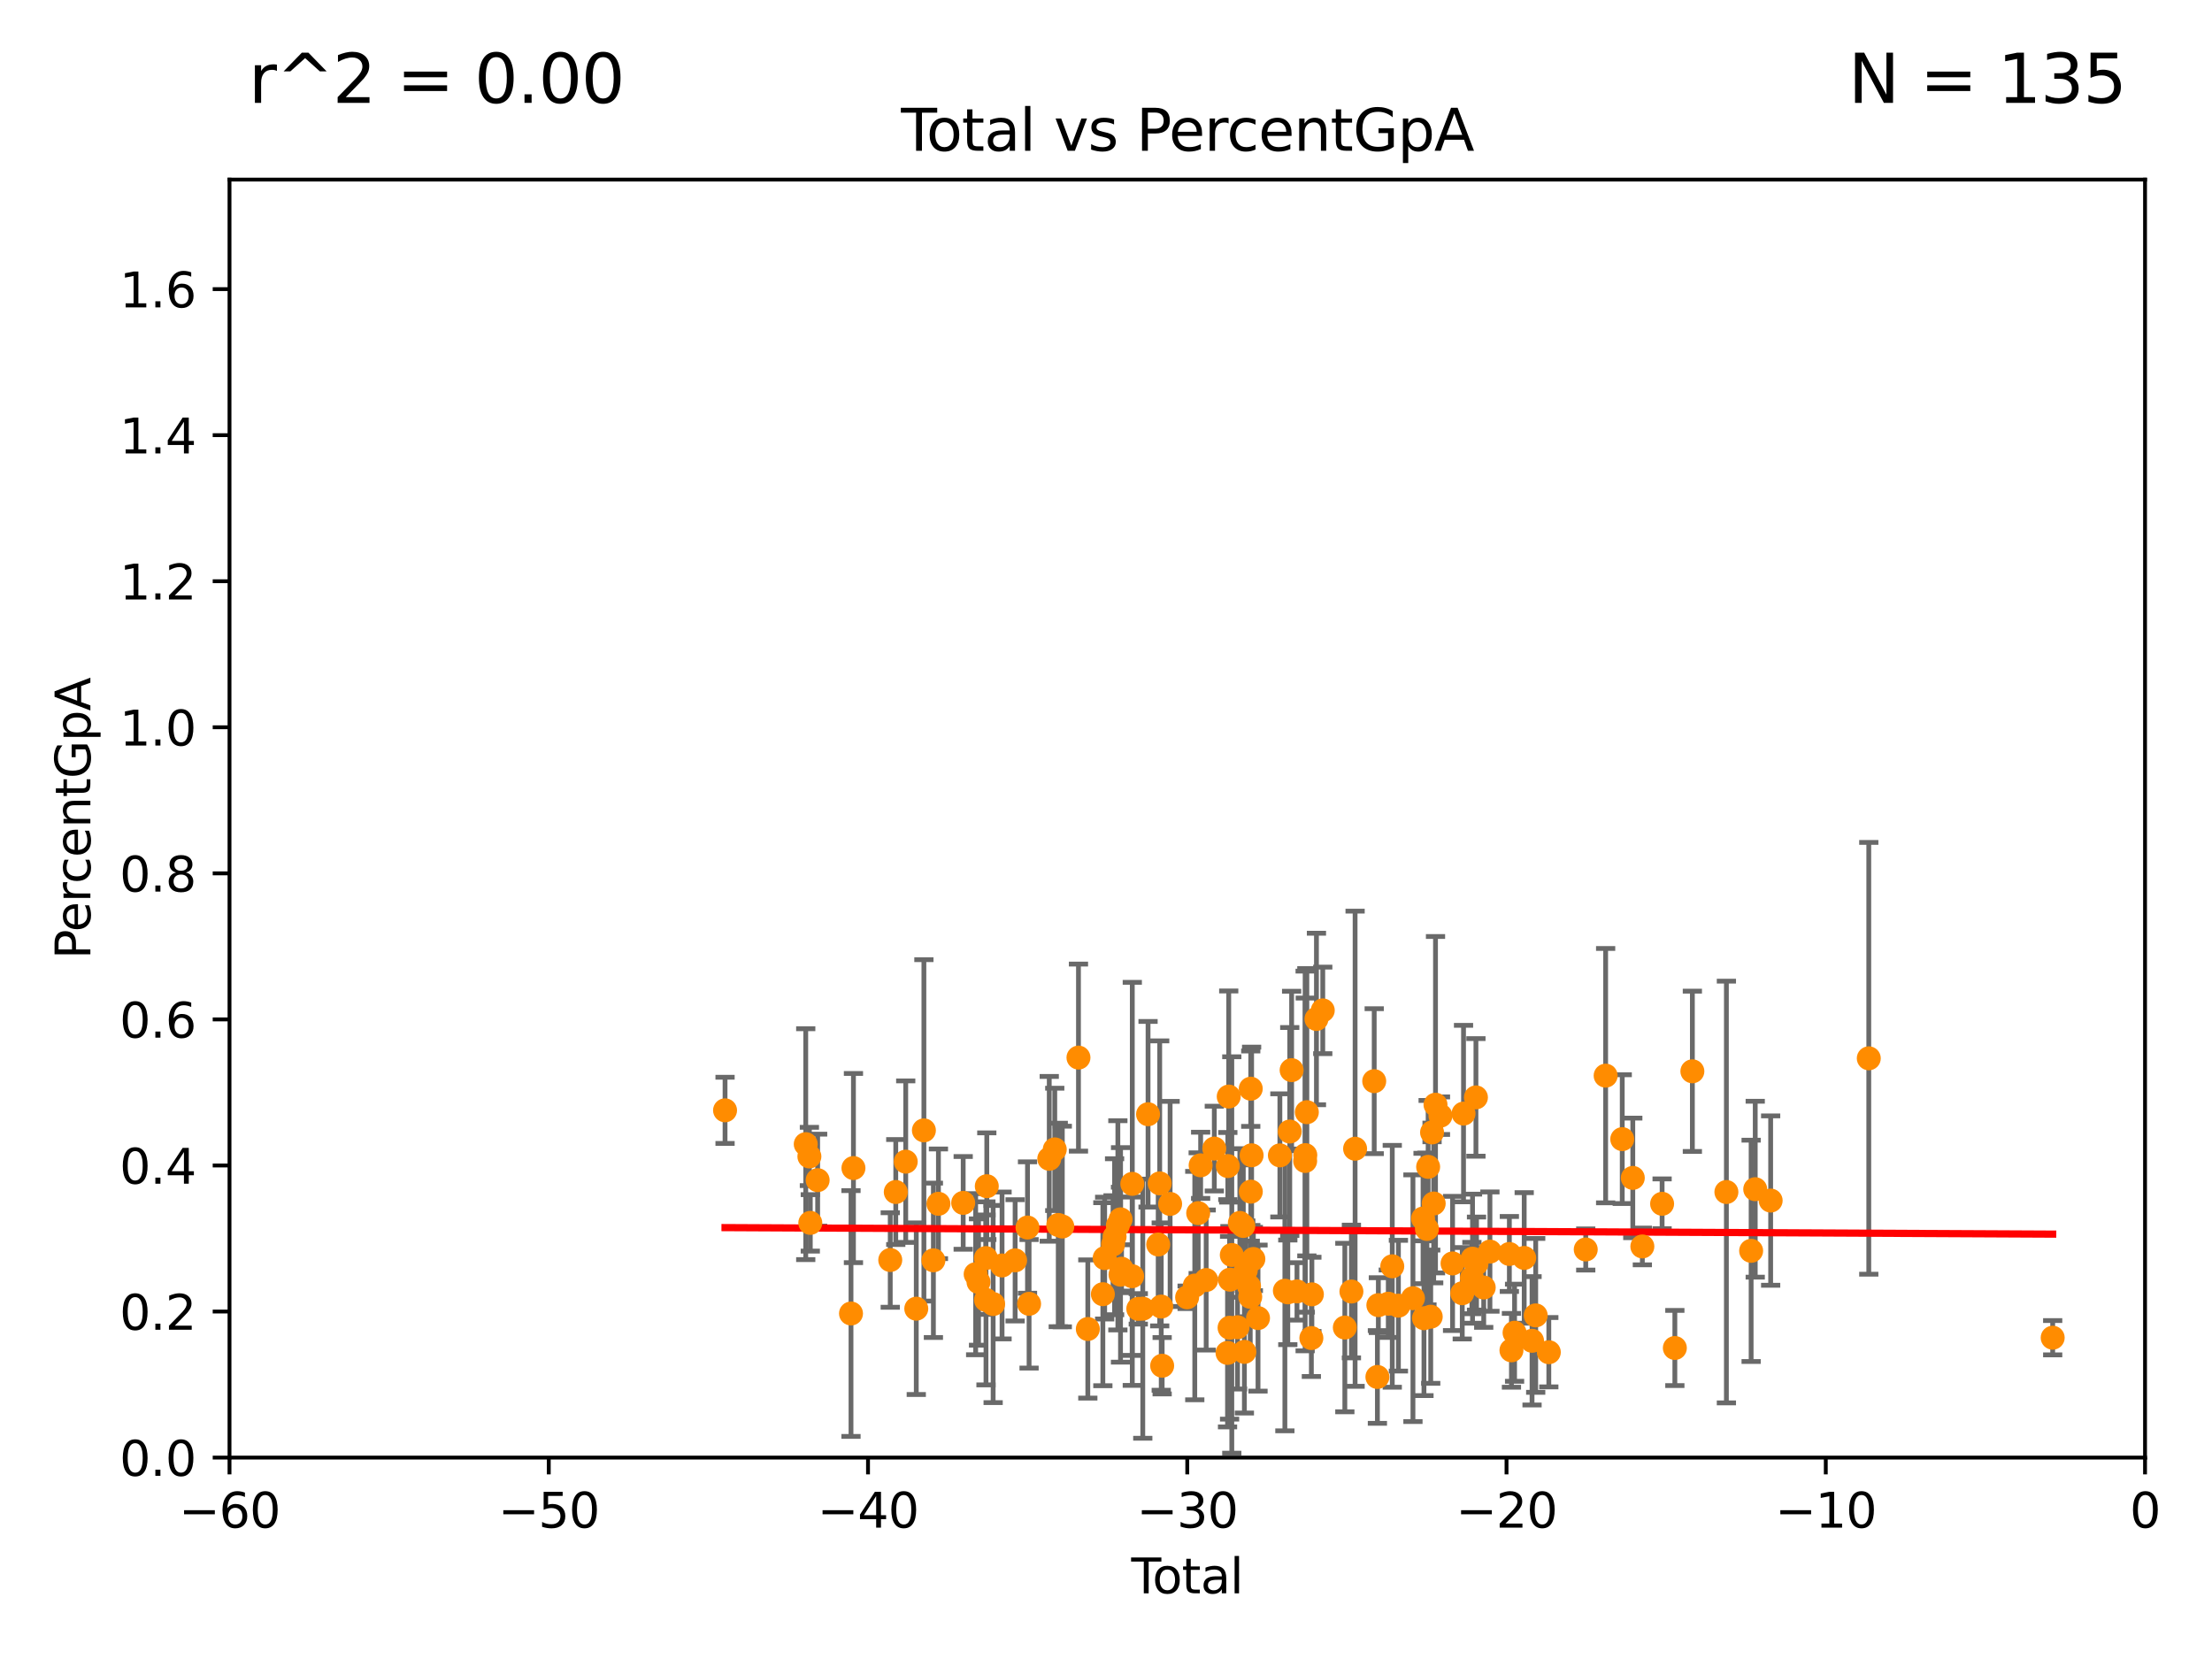 <?xml version="1.0" encoding="utf-8" standalone="no"?>
<!DOCTYPE svg PUBLIC "-//W3C//DTD SVG 1.1//EN"
  "http://www.w3.org/Graphics/SVG/1.1/DTD/svg11.dtd">
<svg xmlns:xlink="http://www.w3.org/1999/xlink" width="460.8pt" height="345.6pt" viewBox="0 0 460.8 345.6" xmlns="http://www.w3.org/2000/svg" version="1.1">
 <defs>
  <style type="text/css">*{stroke-linejoin: round; stroke-linecap: butt}</style>
 </defs>
 <g id="figure_1">
  <g id="patch_1">
   <path d="M 0 345.6 
L 460.8 345.6 
L 460.8 0 
L 0 0 
z
" style="fill: #ffffff"/>
  </g>
  <g id="axes_1">
   <g id="patch_2">
    <path d="M 47.81 303.64 
L 446.85 303.64 
L 446.85 37.411 
L 47.81 37.411 
z
" style="fill: #ffffff"/>
   </g>
   <g id="PathCollection_1">
    <defs>
     <path id="m09b25dcffa" d="M 0 1.118 
C 0.297 1.118 0.581 1 0.791 0.791 
C 1 0.581 1.118 0.297 1.118 0 
C 1.118 -0.297 1 -0.581 0.791 -0.791 
C 0.581 -1 0.297 -1.118 0 -1.118 
C -0.297 -1.118 -0.581 -1 -0.791 -0.791 
C -1 -0.581 -1.118 -0.297 -1.118 0 
C -1.118 0.297 -1 0.581 -0.791 0.791 
C -0.581 1 -0.297 1.118 0 1.118 
z
" style="stroke: #ff8c00"/>
    </defs>
    <g clip-path="url(#pfb8ba821a4)">
     <use xlink:href="#m09b25dcffa" x="151.04" y="231.301" style="fill: #ff8c00; stroke: #ff8c00"/>
     <use xlink:href="#m09b25dcffa" x="167.851" y="238.349" style="fill: #ff8c00; stroke: #ff8c00"/>
     <use xlink:href="#m09b25dcffa" x="168.611" y="240.914" style="fill: #ff8c00; stroke: #ff8c00"/>
     <use xlink:href="#m09b25dcffa" x="168.8" y="254.748" style="fill: #ff8c00; stroke: #ff8c00"/>
     <use xlink:href="#m09b25dcffa" x="170.331" y="245.846" style="fill: #ff8c00; stroke: #ff8c00"/>
     <use xlink:href="#m09b25dcffa" x="177.279" y="273.627" style="fill: #ff8c00; stroke: #ff8c00"/>
     <use xlink:href="#m09b25dcffa" x="177.789" y="243.327" style="fill: #ff8c00; stroke: #ff8c00"/>
     <use xlink:href="#m09b25dcffa" x="185.455" y="262.482" style="fill: #ff8c00; stroke: #ff8c00"/>
     <use xlink:href="#m09b25dcffa" x="186.606" y="248.318" style="fill: #ff8c00; stroke: #ff8c00"/>
     <use xlink:href="#m09b25dcffa" x="188.68" y="241.994" style="fill: #ff8c00; stroke: #ff8c00"/>
     <use xlink:href="#m09b25dcffa" x="190.877" y="272.623" style="fill: #ff8c00; stroke: #ff8c00"/>
     <use xlink:href="#m09b25dcffa" x="192.465" y="235.476" style="fill: #ff8c00; stroke: #ff8c00"/>
     <use xlink:href="#m09b25dcffa" x="194.445" y="262.543" style="fill: #ff8c00; stroke: #ff8c00"/>
     <use xlink:href="#m09b25dcffa" x="195.494" y="250.773" style="fill: #ff8c00; stroke: #ff8c00"/>
     <use xlink:href="#m09b25dcffa" x="200.65" y="250.583" style="fill: #ff8c00; stroke: #ff8c00"/>
     <use xlink:href="#m09b25dcffa" x="203.247" y="265.435" style="fill: #ff8c00; stroke: #ff8c00"/>
     <use xlink:href="#m09b25dcffa" x="203.845" y="267.069" style="fill: #ff8c00; stroke: #ff8c00"/>
     <use xlink:href="#m09b25dcffa" x="205.376" y="262.082" style="fill: #ff8c00; stroke: #ff8c00"/>
     <use xlink:href="#m09b25dcffa" x="205.4" y="270.799" style="fill: #ff8c00; stroke: #ff8c00"/>
     <use xlink:href="#m09b25dcffa" x="205.567" y="247.108" style="fill: #ff8c00; stroke: #ff8c00"/>
     <use xlink:href="#m09b25dcffa" x="206.889" y="271.654" style="fill: #ff8c00; stroke: #ff8c00"/>
     <use xlink:href="#m09b25dcffa" x="208.747" y="263.619" style="fill: #ff8c00; stroke: #ff8c00"/>
     <use xlink:href="#m09b25dcffa" x="211.468" y="262.554" style="fill: #ff8c00; stroke: #ff8c00"/>
     <use xlink:href="#m09b25dcffa" x="214.049" y="255.716" style="fill: #ff8c00; stroke: #ff8c00"/>
     <use xlink:href="#m09b25dcffa" x="214.376" y="271.613" style="fill: #ff8c00; stroke: #ff8c00"/>
     <use xlink:href="#m09b25dcffa" x="218.579" y="241.403" style="fill: #ff8c00; stroke: #ff8c00"/>
     <use xlink:href="#m09b25dcffa" x="219.726" y="239.439" style="fill: #ff8c00; stroke: #ff8c00"/>
     <use xlink:href="#m09b25dcffa" x="220.456" y="255.182" style="fill: #ff8c00; stroke: #ff8c00"/>
     <use xlink:href="#m09b25dcffa" x="221.297" y="255.506" style="fill: #ff8c00; stroke: #ff8c00"/>
     <use xlink:href="#m09b25dcffa" x="224.665" y="220.316" style="fill: #ff8c00; stroke: #ff8c00"/>
     <use xlink:href="#m09b25dcffa" x="226.613" y="276.856" style="fill: #ff8c00; stroke: #ff8c00"/>
     <use xlink:href="#m09b25dcffa" x="229.745" y="269.605" style="fill: #ff8c00; stroke: #ff8c00"/>
     <use xlink:href="#m09b25dcffa" x="230.121" y="262.085" style="fill: #ff8c00; stroke: #ff8c00"/>
     <use xlink:href="#m09b25dcffa" x="231.867" y="259.236" style="fill: #ff8c00; stroke: #ff8c00"/>
     <use xlink:href="#m09b25dcffa" x="232.187" y="257.631" style="fill: #ff8c00; stroke: #ff8c00"/>
     <use xlink:href="#m09b25dcffa" x="232.872" y="255.257" style="fill: #ff8c00; stroke: #ff8c00"/>
     <use xlink:href="#m09b25dcffa" x="233.423" y="265.54" style="fill: #ff8c00; stroke: #ff8c00"/>
     <use xlink:href="#m09b25dcffa" x="233.435" y="254.014" style="fill: #ff8c00; stroke: #ff8c00"/>
     <use xlink:href="#m09b25dcffa" x="233.637" y="264.298" style="fill: #ff8c00; stroke: #ff8c00"/>
     <use xlink:href="#m09b25dcffa" x="235.848" y="265.858" style="fill: #ff8c00; stroke: #ff8c00"/>
     <use xlink:href="#m09b25dcffa" x="235.878" y="246.622" style="fill: #ff8c00; stroke: #ff8c00"/>
     <use xlink:href="#m09b25dcffa" x="237.125" y="272.66" style="fill: #ff8c00; stroke: #ff8c00"/>
     <use xlink:href="#m09b25dcffa" x="238.062" y="272.619" style="fill: #ff8c00; stroke: #ff8c00"/>
     <use xlink:href="#m09b25dcffa" x="239.16" y="232.116" style="fill: #ff8c00; stroke: #ff8c00"/>
     <use xlink:href="#m09b25dcffa" x="241.277" y="259.257" style="fill: #ff8c00; stroke: #ff8c00"/>
     <use xlink:href="#m09b25dcffa" x="241.588" y="246.522" style="fill: #ff8c00; stroke: #ff8c00"/>
     <use xlink:href="#m09b25dcffa" x="241.907" y="272.185" style="fill: #ff8c00; stroke: #ff8c00"/>
     <use xlink:href="#m09b25dcffa" x="242.099" y="284.509" style="fill: #ff8c00; stroke: #ff8c00"/>
     <use xlink:href="#m09b25dcffa" x="243.757" y="250.8" style="fill: #ff8c00; stroke: #ff8c00"/>
     <use xlink:href="#m09b25dcffa" x="247.301" y="270.255" style="fill: #ff8c00; stroke: #ff8c00"/>
     <use xlink:href="#m09b25dcffa" x="248.894" y="267.809" style="fill: #ff8c00; stroke: #ff8c00"/>
     <use xlink:href="#m09b25dcffa" x="249.606" y="252.716" style="fill: #ff8c00; stroke: #ff8c00"/>
     <use xlink:href="#m09b25dcffa" x="250.115" y="242.756" style="fill: #ff8c00; stroke: #ff8c00"/>
     <use xlink:href="#m09b25dcffa" x="251.267" y="266.652" style="fill: #ff8c00; stroke: #ff8c00"/>
     <use xlink:href="#m09b25dcffa" x="252.963" y="239.27" style="fill: #ff8c00; stroke: #ff8c00"/>
     <use xlink:href="#m09b25dcffa" x="255.717" y="281.836" style="fill: #ff8c00; stroke: #ff8c00"/>
     <use xlink:href="#m09b25dcffa" x="255.78" y="242.914" style="fill: #ff8c00; stroke: #ff8c00"/>
     <use xlink:href="#m09b25dcffa" x="255.967" y="228.433" style="fill: #ff8c00; stroke: #ff8c00"/>
     <use xlink:href="#m09b25dcffa" x="256.143" y="276.594" style="fill: #ff8c00; stroke: #ff8c00"/>
     <use xlink:href="#m09b25dcffa" x="256.22" y="266.58" style="fill: #ff8c00; stroke: #ff8c00"/>
     <use xlink:href="#m09b25dcffa" x="256.606" y="261.436" style="fill: #ff8c00; stroke: #ff8c00"/>
     <use xlink:href="#m09b25dcffa" x="257.8" y="276.492" style="fill: #ff8c00; stroke: #ff8c00"/>
     <use xlink:href="#m09b25dcffa" x="258.283" y="254.762" style="fill: #ff8c00; stroke: #ff8c00"/>
     <use xlink:href="#m09b25dcffa" x="259.001" y="255.393" style="fill: #ff8c00; stroke: #ff8c00"/>
     <use xlink:href="#m09b25dcffa" x="259.228" y="281.619" style="fill: #ff8c00; stroke: #ff8c00"/>
     <use xlink:href="#m09b25dcffa" x="259.519" y="264.648" style="fill: #ff8c00; stroke: #ff8c00"/>
     <use xlink:href="#m09b25dcffa" x="260.194" y="267.949" style="fill: #ff8c00; stroke: #ff8c00"/>
     <use xlink:href="#m09b25dcffa" x="260.447" y="270.151" style="fill: #ff8c00; stroke: #ff8c00"/>
     <use xlink:href="#m09b25dcffa" x="260.554" y="226.795" style="fill: #ff8c00; stroke: #ff8c00"/>
     <use xlink:href="#m09b25dcffa" x="260.567" y="248.241" style="fill: #ff8c00; stroke: #ff8c00"/>
     <use xlink:href="#m09b25dcffa" x="260.734" y="240.668" style="fill: #ff8c00; stroke: #ff8c00"/>
     <use xlink:href="#m09b25dcffa" x="261.098" y="262.271" style="fill: #ff8c00; stroke: #ff8c00"/>
     <use xlink:href="#m09b25dcffa" x="262.068" y="274.58" style="fill: #ff8c00; stroke: #ff8c00"/>
     <use xlink:href="#m09b25dcffa" x="266.623" y="240.687" style="fill: #ff8c00; stroke: #ff8c00"/>
     <use xlink:href="#m09b25dcffa" x="267.664" y="268.883" style="fill: #ff8c00; stroke: #ff8c00"/>
     <use xlink:href="#m09b25dcffa" x="268.274" y="269.22" style="fill: #ff8c00; stroke: #ff8c00"/>
     <use xlink:href="#m09b25dcffa" x="268.678" y="235.717" style="fill: #ff8c00; stroke: #ff8c00"/>
     <use xlink:href="#m09b25dcffa" x="269.069" y="222.93" style="fill: #ff8c00; stroke: #ff8c00"/>
     <use xlink:href="#m09b25dcffa" x="270.185" y="269.021" style="fill: #ff8c00; stroke: #ff8c00"/>
     <use xlink:href="#m09b25dcffa" x="271.886" y="241.854" style="fill: #ff8c00; stroke: #ff8c00"/>
     <use xlink:href="#m09b25dcffa" x="271.915" y="240.63" style="fill: #ff8c00; stroke: #ff8c00"/>
     <use xlink:href="#m09b25dcffa" x="272.241" y="231.689" style="fill: #ff8c00; stroke: #ff8c00"/>
     <use xlink:href="#m09b25dcffa" x="273.181" y="278.743" style="fill: #ff8c00; stroke: #ff8c00"/>
     <use xlink:href="#m09b25dcffa" x="273.29" y="269.634" style="fill: #ff8c00; stroke: #ff8c00"/>
     <use xlink:href="#m09b25dcffa" x="274.241" y="212.272" style="fill: #ff8c00; stroke: #ff8c00"/>
     <use xlink:href="#m09b25dcffa" x="275.555" y="210.482" style="fill: #ff8c00; stroke: #ff8c00"/>
     <use xlink:href="#m09b25dcffa" x="280.154" y="276.549" style="fill: #ff8c00; stroke: #ff8c00"/>
     <use xlink:href="#m09b25dcffa" x="281.524" y="269.047" style="fill: #ff8c00; stroke: #ff8c00"/>
     <use xlink:href="#m09b25dcffa" x="282.292" y="239.301" style="fill: #ff8c00; stroke: #ff8c00"/>
     <use xlink:href="#m09b25dcffa" x="286.274" y="225.226" style="fill: #ff8c00; stroke: #ff8c00"/>
     <use xlink:href="#m09b25dcffa" x="286.939" y="286.846" style="fill: #ff8c00; stroke: #ff8c00"/>
     <use xlink:href="#m09b25dcffa" x="287.137" y="271.885" style="fill: #ff8c00; stroke: #ff8c00"/>
     <use xlink:href="#m09b25dcffa" x="289.206" y="271.587" style="fill: #ff8c00; stroke: #ff8c00"/>
     <use xlink:href="#m09b25dcffa" x="290.035" y="263.795" style="fill: #ff8c00; stroke: #ff8c00"/>
     <use xlink:href="#m09b25dcffa" x="291.315" y="271.997" style="fill: #ff8c00; stroke: #ff8c00"/>
     <use xlink:href="#m09b25dcffa" x="294.343" y="270.44" style="fill: #ff8c00; stroke: #ff8c00"/>
     <use xlink:href="#m09b25dcffa" x="296.447" y="253.837" style="fill: #ff8c00; stroke: #ff8c00"/>
     <use xlink:href="#m09b25dcffa" x="296.637" y="274.61" style="fill: #ff8c00; stroke: #ff8c00"/>
     <use xlink:href="#m09b25dcffa" x="297.259" y="256.015" style="fill: #ff8c00; stroke: #ff8c00"/>
     <use xlink:href="#m09b25dcffa" x="297.508" y="243.08" style="fill: #ff8c00; stroke: #ff8c00"/>
     <use xlink:href="#m09b25dcffa" x="298.047" y="274.292" style="fill: #ff8c00; stroke: #ff8c00"/>
     <use xlink:href="#m09b25dcffa" x="298.323" y="235.902" style="fill: #ff8c00; stroke: #ff8c00"/>
     <use xlink:href="#m09b25dcffa" x="298.665" y="250.714" style="fill: #ff8c00; stroke: #ff8c00"/>
     <use xlink:href="#m09b25dcffa" x="299.042" y="230.13" style="fill: #ff8c00; stroke: #ff8c00"/>
     <use xlink:href="#m09b25dcffa" x="300.077" y="232.416" style="fill: #ff8c00; stroke: #ff8c00"/>
     <use xlink:href="#m09b25dcffa" x="302.596" y="263.197" style="fill: #ff8c00; stroke: #ff8c00"/>
     <use xlink:href="#m09b25dcffa" x="304.615" y="269.407" style="fill: #ff8c00; stroke: #ff8c00"/>
     <use xlink:href="#m09b25dcffa" x="304.88" y="231.979" style="fill: #ff8c00; stroke: #ff8c00"/>
     <use xlink:href="#m09b25dcffa" x="306.623" y="266.238" style="fill: #ff8c00; stroke: #ff8c00"/>
     <use xlink:href="#m09b25dcffa" x="306.755" y="262.209" style="fill: #ff8c00; stroke: #ff8c00"/>
     <use xlink:href="#m09b25dcffa" x="307.463" y="228.608" style="fill: #ff8c00; stroke: #ff8c00"/>
     <use xlink:href="#m09b25dcffa" x="307.585" y="263.224" style="fill: #ff8c00; stroke: #ff8c00"/>
     <use xlink:href="#m09b25dcffa" x="309.086" y="268.215" style="fill: #ff8c00; stroke: #ff8c00"/>
     <use xlink:href="#m09b25dcffa" x="310.38" y="260.729" style="fill: #ff8c00; stroke: #ff8c00"/>
     <use xlink:href="#m09b25dcffa" x="314.429" y="261.226" style="fill: #ff8c00; stroke: #ff8c00"/>
     <use xlink:href="#m09b25dcffa" x="314.861" y="281.299" style="fill: #ff8c00; stroke: #ff8c00"/>
     <use xlink:href="#m09b25dcffa" x="315.513" y="277.63" style="fill: #ff8c00; stroke: #ff8c00"/>
     <use xlink:href="#m09b25dcffa" x="317.52" y="262.051" style="fill: #ff8c00; stroke: #ff8c00"/>
     <use xlink:href="#m09b25dcffa" x="319.153" y="279.312" style="fill: #ff8c00; stroke: #ff8c00"/>
     <use xlink:href="#m09b25dcffa" x="319.916" y="274.022" style="fill: #ff8c00; stroke: #ff8c00"/>
     <use xlink:href="#m09b25dcffa" x="322.648" y="281.691" style="fill: #ff8c00; stroke: #ff8c00"/>
     <use xlink:href="#m09b25dcffa" x="330.338" y="260.289" style="fill: #ff8c00; stroke: #ff8c00"/>
     <use xlink:href="#m09b25dcffa" x="334.485" y="224.076" style="fill: #ff8c00; stroke: #ff8c00"/>
     <use xlink:href="#m09b25dcffa" x="337.943" y="237.303" style="fill: #ff8c00; stroke: #ff8c00"/>
     <use xlink:href="#m09b25dcffa" x="340.141" y="245.377" style="fill: #ff8c00; stroke: #ff8c00"/>
     <use xlink:href="#m09b25dcffa" x="342.132" y="259.658" style="fill: #ff8c00; stroke: #ff8c00"/>
     <use xlink:href="#m09b25dcffa" x="346.247" y="250.773" style="fill: #ff8c00; stroke: #ff8c00"/>
     <use xlink:href="#m09b25dcffa" x="348.902" y="280.81" style="fill: #ff8c00; stroke: #ff8c00"/>
     <use xlink:href="#m09b25dcffa" x="352.552" y="223.172" style="fill: #ff8c00; stroke: #ff8c00"/>
     <use xlink:href="#m09b25dcffa" x="359.64" y="248.321" style="fill: #ff8c00; stroke: #ff8c00"/>
     <use xlink:href="#m09b25dcffa" x="364.793" y="260.571" style="fill: #ff8c00; stroke: #ff8c00"/>
     <use xlink:href="#m09b25dcffa" x="365.647" y="247.732" style="fill: #ff8c00; stroke: #ff8c00"/>
     <use xlink:href="#m09b25dcffa" x="368.86" y="250.099" style="fill: #ff8c00; stroke: #ff8c00"/>
     <use xlink:href="#m09b25dcffa" x="389.302" y="220.466" style="fill: #ff8c00; stroke: #ff8c00"/>
     <use xlink:href="#m09b25dcffa" x="427.612" y="278.669" style="fill: #ff8c00; stroke: #ff8c00"/>
    </g>
   </g>
   <g id="matplotlib.axis_1">
    <g id="xtick_1">
     <g id="line2d_1">
      <defs>
       <path id="mb38dda8eec" d="M 0 0 
L 0 3.5 
" style="stroke: #000000; stroke-width: 0.8"/>
      </defs>
      <g>
       <use xlink:href="#mb38dda8eec" x="47.81" y="303.64" style="stroke: #000000; stroke-width: 0.8"/>
      </g>
     </g>
     <g id="text_1">
      <!-- −60 -->
      <g transform="translate(37.258 318.238)scale(0.1 -0.1)">
       <defs>
        <path id="DejaVuSans-2212" d="M 678 2272 
L 4684 2272 
L 4684 1741 
L 678 1741 
L 678 2272 
z
" transform="scale(0.016)"/>
        <path id="DejaVuSans-36" d="M 2113 2584 
Q 1688 2584 1439 2293 
Q 1191 2003 1191 1497 
Q 1191 994 1439 701 
Q 1688 409 2113 409 
Q 2538 409 2786 701 
Q 3034 994 3034 1497 
Q 3034 2003 2786 2293 
Q 2538 2584 2113 2584 
z
M 3366 4563 
L 3366 3988 
Q 3128 4100 2886 4159 
Q 2644 4219 2406 4219 
Q 1781 4219 1451 3797 
Q 1122 3375 1075 2522 
Q 1259 2794 1537 2939 
Q 1816 3084 2150 3084 
Q 2853 3084 3261 2657 
Q 3669 2231 3669 1497 
Q 3669 778 3244 343 
Q 2819 -91 2113 -91 
Q 1303 -91 875 529 
Q 447 1150 447 2328 
Q 447 3434 972 4092 
Q 1497 4750 2381 4750 
Q 2619 4750 2861 4703 
Q 3103 4656 3366 4563 
z
" transform="scale(0.016)"/>
        <path id="DejaVuSans-30" d="M 2034 4250 
Q 1547 4250 1301 3770 
Q 1056 3291 1056 2328 
Q 1056 1369 1301 889 
Q 1547 409 2034 409 
Q 2525 409 2770 889 
Q 3016 1369 3016 2328 
Q 3016 3291 2770 3770 
Q 2525 4250 2034 4250 
z
M 2034 4750 
Q 2819 4750 3233 4129 
Q 3647 3509 3647 2328 
Q 3647 1150 3233 529 
Q 2819 -91 2034 -91 
Q 1250 -91 836 529 
Q 422 1150 422 2328 
Q 422 3509 836 4129 
Q 1250 4750 2034 4750 
z
" transform="scale(0.016)"/>
       </defs>
       <use xlink:href="#DejaVuSans-2212"/>
       <use xlink:href="#DejaVuSans-36" x="83.789"/>
       <use xlink:href="#DejaVuSans-30" x="147.412"/>
      </g>
     </g>
    </g>
    <g id="xtick_2">
     <g id="line2d_2">
      <g>
       <use xlink:href="#mb38dda8eec" x="114.317" y="303.64" style="stroke: #000000; stroke-width: 0.8"/>
      </g>
     </g>
     <g id="text_2">
      <!-- −50 -->
      <g transform="translate(103.764 318.238)scale(0.1 -0.1)">
       <defs>
        <path id="DejaVuSans-35" d="M 691 4666 
L 3169 4666 
L 3169 4134 
L 1269 4134 
L 1269 2991 
Q 1406 3038 1543 3061 
Q 1681 3084 1819 3084 
Q 2600 3084 3056 2656 
Q 3513 2228 3513 1497 
Q 3513 744 3044 326 
Q 2575 -91 1722 -91 
Q 1428 -91 1123 -41 
Q 819 9 494 109 
L 494 744 
Q 775 591 1075 516 
Q 1375 441 1709 441 
Q 2250 441 2565 725 
Q 2881 1009 2881 1497 
Q 2881 1984 2565 2268 
Q 2250 2553 1709 2553 
Q 1456 2553 1204 2497 
Q 953 2441 691 2322 
L 691 4666 
z
" transform="scale(0.016)"/>
       </defs>
       <use xlink:href="#DejaVuSans-2212"/>
       <use xlink:href="#DejaVuSans-35" x="83.789"/>
       <use xlink:href="#DejaVuSans-30" x="147.412"/>
      </g>
     </g>
    </g>
    <g id="xtick_3">
     <g id="line2d_3">
      <g>
       <use xlink:href="#mb38dda8eec" x="180.823" y="303.64" style="stroke: #000000; stroke-width: 0.8"/>
      </g>
     </g>
     <g id="text_3">
      <!-- −40 -->
      <g transform="translate(170.271 318.238)scale(0.1 -0.1)">
       <defs>
        <path id="DejaVuSans-34" d="M 2419 4116 
L 825 1625 
L 2419 1625 
L 2419 4116 
z
M 2253 4666 
L 3047 4666 
L 3047 1625 
L 3713 1625 
L 3713 1100 
L 3047 1100 
L 3047 0 
L 2419 0 
L 2419 1100 
L 313 1100 
L 313 1709 
L 2253 4666 
z
" transform="scale(0.016)"/>
       </defs>
       <use xlink:href="#DejaVuSans-2212"/>
       <use xlink:href="#DejaVuSans-34" x="83.789"/>
       <use xlink:href="#DejaVuSans-30" x="147.412"/>
      </g>
     </g>
    </g>
    <g id="xtick_4">
     <g id="line2d_4">
      <g>
       <use xlink:href="#mb38dda8eec" x="247.33" y="303.64" style="stroke: #000000; stroke-width: 0.8"/>
      </g>
     </g>
     <g id="text_4">
      <!-- −30 -->
      <g transform="translate(236.778 318.238)scale(0.1 -0.1)">
       <defs>
        <path id="DejaVuSans-33" d="M 2597 2516 
Q 3050 2419 3304 2112 
Q 3559 1806 3559 1356 
Q 3559 666 3084 287 
Q 2609 -91 1734 -91 
Q 1441 -91 1130 -33 
Q 819 25 488 141 
L 488 750 
Q 750 597 1062 519 
Q 1375 441 1716 441 
Q 2309 441 2620 675 
Q 2931 909 2931 1356 
Q 2931 1769 2642 2001 
Q 2353 2234 1838 2234 
L 1294 2234 
L 1294 2753 
L 1863 2753 
Q 2328 2753 2575 2939 
Q 2822 3125 2822 3475 
Q 2822 3834 2567 4026 
Q 2313 4219 1838 4219 
Q 1578 4219 1281 4162 
Q 984 4106 628 3988 
L 628 4550 
Q 988 4650 1302 4700 
Q 1616 4750 1894 4750 
Q 2613 4750 3031 4423 
Q 3450 4097 3450 3541 
Q 3450 3153 3228 2886 
Q 3006 2619 2597 2516 
z
" transform="scale(0.016)"/>
       </defs>
       <use xlink:href="#DejaVuSans-2212"/>
       <use xlink:href="#DejaVuSans-33" x="83.789"/>
       <use xlink:href="#DejaVuSans-30" x="147.412"/>
      </g>
     </g>
    </g>
    <g id="xtick_5">
     <g id="line2d_5">
      <g>
       <use xlink:href="#mb38dda8eec" x="313.837" y="303.64" style="stroke: #000000; stroke-width: 0.8"/>
      </g>
     </g>
     <g id="text_5">
      <!-- −20 -->
      <g transform="translate(303.284 318.238)scale(0.1 -0.1)">
       <defs>
        <path id="DejaVuSans-32" d="M 1228 531 
L 3431 531 
L 3431 0 
L 469 0 
L 469 531 
Q 828 903 1448 1529 
Q 2069 2156 2228 2338 
Q 2531 2678 2651 2914 
Q 2772 3150 2772 3378 
Q 2772 3750 2511 3984 
Q 2250 4219 1831 4219 
Q 1534 4219 1204 4116 
Q 875 4013 500 3803 
L 500 4441 
Q 881 4594 1212 4672 
Q 1544 4750 1819 4750 
Q 2544 4750 2975 4387 
Q 3406 4025 3406 3419 
Q 3406 3131 3298 2873 
Q 3191 2616 2906 2266 
Q 2828 2175 2409 1742 
Q 1991 1309 1228 531 
z
" transform="scale(0.016)"/>
       </defs>
       <use xlink:href="#DejaVuSans-2212"/>
       <use xlink:href="#DejaVuSans-32" x="83.789"/>
       <use xlink:href="#DejaVuSans-30" x="147.412"/>
      </g>
     </g>
    </g>
    <g id="xtick_6">
     <g id="line2d_6">
      <g>
       <use xlink:href="#mb38dda8eec" x="380.343" y="303.64" style="stroke: #000000; stroke-width: 0.8"/>
      </g>
     </g>
     <g id="text_6">
      <!-- −10 -->
      <g transform="translate(369.791 318.238)scale(0.1 -0.1)">
       <defs>
        <path id="DejaVuSans-31" d="M 794 531 
L 1825 531 
L 1825 4091 
L 703 3866 
L 703 4441 
L 1819 4666 
L 2450 4666 
L 2450 531 
L 3481 531 
L 3481 0 
L 794 0 
L 794 531 
z
" transform="scale(0.016)"/>
       </defs>
       <use xlink:href="#DejaVuSans-2212"/>
       <use xlink:href="#DejaVuSans-31" x="83.789"/>
       <use xlink:href="#DejaVuSans-30" x="147.412"/>
      </g>
     </g>
    </g>
    <g id="xtick_7">
     <g id="line2d_7">
      <g>
       <use xlink:href="#mb38dda8eec" x="446.85" y="303.64" style="stroke: #000000; stroke-width: 0.8"/>
      </g>
     </g>
     <g id="text_7">
      <!-- 0 -->
      <g transform="translate(443.669 318.238)scale(0.1 -0.1)">
       <use xlink:href="#DejaVuSans-30"/>
      </g>
     </g>
    </g>
    <g id="text_8">
     <!-- Total -->
     <g transform="translate(235.653 331.917)scale(0.1 -0.1)">
      <defs>
       <path id="DejaVuSans-54" d="M -19 4666 
L 3928 4666 
L 3928 4134 
L 2272 4134 
L 2272 0 
L 1638 0 
L 1638 4134 
L -19 4134 
L -19 4666 
z
" transform="scale(0.016)"/>
       <path id="DejaVuSans-6f" d="M 1959 3097 
Q 1497 3097 1228 2736 
Q 959 2375 959 1747 
Q 959 1119 1226 758 
Q 1494 397 1959 397 
Q 2419 397 2687 759 
Q 2956 1122 2956 1747 
Q 2956 2369 2687 2733 
Q 2419 3097 1959 3097 
z
M 1959 3584 
Q 2709 3584 3137 3096 
Q 3566 2609 3566 1747 
Q 3566 888 3137 398 
Q 2709 -91 1959 -91 
Q 1206 -91 779 398 
Q 353 888 353 1747 
Q 353 2609 779 3096 
Q 1206 3584 1959 3584 
z
" transform="scale(0.016)"/>
       <path id="DejaVuSans-74" d="M 1172 4494 
L 1172 3500 
L 2356 3500 
L 2356 3053 
L 1172 3053 
L 1172 1153 
Q 1172 725 1289 603 
Q 1406 481 1766 481 
L 2356 481 
L 2356 0 
L 1766 0 
Q 1100 0 847 248 
Q 594 497 594 1153 
L 594 3053 
L 172 3053 
L 172 3500 
L 594 3500 
L 594 4494 
L 1172 4494 
z
" transform="scale(0.016)"/>
       <path id="DejaVuSans-61" d="M 2194 1759 
Q 1497 1759 1228 1600 
Q 959 1441 959 1056 
Q 959 750 1161 570 
Q 1363 391 1709 391 
Q 2188 391 2477 730 
Q 2766 1069 2766 1631 
L 2766 1759 
L 2194 1759 
z
M 3341 1997 
L 3341 0 
L 2766 0 
L 2766 531 
Q 2569 213 2275 61 
Q 1981 -91 1556 -91 
Q 1019 -91 701 211 
Q 384 513 384 1019 
Q 384 1609 779 1909 
Q 1175 2209 1959 2209 
L 2766 2209 
L 2766 2266 
Q 2766 2663 2505 2880 
Q 2244 3097 1772 3097 
Q 1472 3097 1187 3025 
Q 903 2953 641 2809 
L 641 3341 
Q 956 3463 1253 3523 
Q 1550 3584 1831 3584 
Q 2591 3584 2966 3190 
Q 3341 2797 3341 1997 
z
" transform="scale(0.016)"/>
       <path id="DejaVuSans-6c" d="M 603 4863 
L 1178 4863 
L 1178 0 
L 603 0 
L 603 4863 
z
" transform="scale(0.016)"/>
      </defs>
      <use xlink:href="#DejaVuSans-54"/>
      <use xlink:href="#DejaVuSans-6f" x="44.084"/>
      <use xlink:href="#DejaVuSans-74" x="105.266"/>
      <use xlink:href="#DejaVuSans-61" x="144.475"/>
      <use xlink:href="#DejaVuSans-6c" x="205.754"/>
     </g>
    </g>
   </g>
   <g id="matplotlib.axis_2">
    <g id="ytick_1">
     <g id="line2d_8">
      <defs>
       <path id="m776ad10e43" d="M 0 0 
L -3.5 0 
" style="stroke: #000000; stroke-width: 0.8"/>
      </defs>
      <g>
       <use xlink:href="#m776ad10e43" x="47.81" y="303.64" style="stroke: #000000; stroke-width: 0.8"/>
      </g>
     </g>
     <g id="text_9">
      <!-- 0.0 -->
      <g transform="translate(24.907 307.439)scale(0.1 -0.1)">
       <defs>
        <path id="DejaVuSans-2e" d="M 684 794 
L 1344 794 
L 1344 0 
L 684 0 
L 684 794 
z
" transform="scale(0.016)"/>
       </defs>
       <use xlink:href="#DejaVuSans-30"/>
       <use xlink:href="#DejaVuSans-2e" x="63.623"/>
       <use xlink:href="#DejaVuSans-30" x="95.41"/>
      </g>
     </g>
    </g>
    <g id="ytick_2">
     <g id="line2d_9">
      <g>
       <use xlink:href="#m776ad10e43" x="47.81" y="273.214" style="stroke: #000000; stroke-width: 0.8"/>
      </g>
     </g>
     <g id="text_10">
      <!-- 0.2 -->
      <g transform="translate(24.907 277.013)scale(0.1 -0.1)">
       <use xlink:href="#DejaVuSans-30"/>
       <use xlink:href="#DejaVuSans-2e" x="63.623"/>
       <use xlink:href="#DejaVuSans-32" x="95.41"/>
      </g>
     </g>
    </g>
    <g id="ytick_3">
     <g id="line2d_10">
      <g>
       <use xlink:href="#m776ad10e43" x="47.81" y="242.788" style="stroke: #000000; stroke-width: 0.8"/>
      </g>
     </g>
     <g id="text_11">
      <!-- 0.4 -->
      <g transform="translate(24.907 246.587)scale(0.1 -0.1)">
       <use xlink:href="#DejaVuSans-30"/>
       <use xlink:href="#DejaVuSans-2e" x="63.623"/>
       <use xlink:href="#DejaVuSans-34" x="95.41"/>
      </g>
     </g>
    </g>
    <g id="ytick_4">
     <g id="line2d_11">
      <g>
       <use xlink:href="#m776ad10e43" x="47.81" y="212.362" style="stroke: #000000; stroke-width: 0.8"/>
      </g>
     </g>
     <g id="text_12">
      <!-- 0.6 -->
      <g transform="translate(24.907 216.161)scale(0.1 -0.1)">
       <use xlink:href="#DejaVuSans-30"/>
       <use xlink:href="#DejaVuSans-2e" x="63.623"/>
       <use xlink:href="#DejaVuSans-36" x="95.41"/>
      </g>
     </g>
    </g>
    <g id="ytick_5">
     <g id="line2d_12">
      <g>
       <use xlink:href="#m776ad10e43" x="47.81" y="181.935" style="stroke: #000000; stroke-width: 0.8"/>
      </g>
     </g>
     <g id="text_13">
      <!-- 0.8 -->
      <g transform="translate(24.907 185.735)scale(0.1 -0.1)">
       <defs>
        <path id="DejaVuSans-38" d="M 2034 2216 
Q 1584 2216 1326 1975 
Q 1069 1734 1069 1313 
Q 1069 891 1326 650 
Q 1584 409 2034 409 
Q 2484 409 2743 651 
Q 3003 894 3003 1313 
Q 3003 1734 2745 1975 
Q 2488 2216 2034 2216 
z
M 1403 2484 
Q 997 2584 770 2862 
Q 544 3141 544 3541 
Q 544 4100 942 4425 
Q 1341 4750 2034 4750 
Q 2731 4750 3128 4425 
Q 3525 4100 3525 3541 
Q 3525 3141 3298 2862 
Q 3072 2584 2669 2484 
Q 3125 2378 3379 2068 
Q 3634 1759 3634 1313 
Q 3634 634 3220 271 
Q 2806 -91 2034 -91 
Q 1263 -91 848 271 
Q 434 634 434 1313 
Q 434 1759 690 2068 
Q 947 2378 1403 2484 
z
M 1172 3481 
Q 1172 3119 1398 2916 
Q 1625 2713 2034 2713 
Q 2441 2713 2670 2916 
Q 2900 3119 2900 3481 
Q 2900 3844 2670 4047 
Q 2441 4250 2034 4250 
Q 1625 4250 1398 4047 
Q 1172 3844 1172 3481 
z
" transform="scale(0.016)"/>
       </defs>
       <use xlink:href="#DejaVuSans-30"/>
       <use xlink:href="#DejaVuSans-2e" x="63.623"/>
       <use xlink:href="#DejaVuSans-38" x="95.41"/>
      </g>
     </g>
    </g>
    <g id="ytick_6">
     <g id="line2d_13">
      <g>
       <use xlink:href="#m776ad10e43" x="47.81" y="151.509" style="stroke: #000000; stroke-width: 0.8"/>
      </g>
     </g>
     <g id="text_14">
      <!-- 1.0 -->
      <g transform="translate(24.907 155.308)scale(0.1 -0.1)">
       <use xlink:href="#DejaVuSans-31"/>
       <use xlink:href="#DejaVuSans-2e" x="63.623"/>
       <use xlink:href="#DejaVuSans-30" x="95.41"/>
      </g>
     </g>
    </g>
    <g id="ytick_7">
     <g id="line2d_14">
      <g>
       <use xlink:href="#m776ad10e43" x="47.81" y="121.083" style="stroke: #000000; stroke-width: 0.8"/>
      </g>
     </g>
     <g id="text_15">
      <!-- 1.2 -->
      <g transform="translate(24.907 124.882)scale(0.1 -0.1)">
       <use xlink:href="#DejaVuSans-31"/>
       <use xlink:href="#DejaVuSans-2e" x="63.623"/>
       <use xlink:href="#DejaVuSans-32" x="95.41"/>
      </g>
     </g>
    </g>
    <g id="ytick_8">
     <g id="line2d_15">
      <g>
       <use xlink:href="#m776ad10e43" x="47.81" y="90.657" style="stroke: #000000; stroke-width: 0.8"/>
      </g>
     </g>
     <g id="text_16">
      <!-- 1.4 -->
      <g transform="translate(24.907 94.456)scale(0.1 -0.1)">
       <use xlink:href="#DejaVuSans-31"/>
       <use xlink:href="#DejaVuSans-2e" x="63.623"/>
       <use xlink:href="#DejaVuSans-34" x="95.41"/>
      </g>
     </g>
    </g>
    <g id="ytick_9">
     <g id="line2d_16">
      <g>
       <use xlink:href="#m776ad10e43" x="47.81" y="60.231" style="stroke: #000000; stroke-width: 0.8"/>
      </g>
     </g>
     <g id="text_17">
      <!-- 1.6 -->
      <g transform="translate(24.907 64.03)scale(0.1 -0.1)">
       <use xlink:href="#DejaVuSans-31"/>
       <use xlink:href="#DejaVuSans-2e" x="63.623"/>
       <use xlink:href="#DejaVuSans-36" x="95.41"/>
      </g>
     </g>
    </g>
    <g id="text_18">
     <!-- PercentGpA -->
     <g transform="translate(18.827 199.802)rotate(-90)scale(0.1 -0.1)">
      <defs>
       <path id="DejaVuSans-50" d="M 1259 4147 
L 1259 2394 
L 2053 2394 
Q 2494 2394 2734 2622 
Q 2975 2850 2975 3272 
Q 2975 3691 2734 3919 
Q 2494 4147 2053 4147 
L 1259 4147 
z
M 628 4666 
L 2053 4666 
Q 2838 4666 3239 4311 
Q 3641 3956 3641 3272 
Q 3641 2581 3239 2228 
Q 2838 1875 2053 1875 
L 1259 1875 
L 1259 0 
L 628 0 
L 628 4666 
z
" transform="scale(0.016)"/>
       <path id="DejaVuSans-65" d="M 3597 1894 
L 3597 1613 
L 953 1613 
Q 991 1019 1311 708 
Q 1631 397 2203 397 
Q 2534 397 2845 478 
Q 3156 559 3463 722 
L 3463 178 
Q 3153 47 2828 -22 
Q 2503 -91 2169 -91 
Q 1331 -91 842 396 
Q 353 884 353 1716 
Q 353 2575 817 3079 
Q 1281 3584 2069 3584 
Q 2775 3584 3186 3129 
Q 3597 2675 3597 1894 
z
M 3022 2063 
Q 3016 2534 2758 2815 
Q 2500 3097 2075 3097 
Q 1594 3097 1305 2825 
Q 1016 2553 972 2059 
L 3022 2063 
z
" transform="scale(0.016)"/>
       <path id="DejaVuSans-72" d="M 2631 2963 
Q 2534 3019 2420 3045 
Q 2306 3072 2169 3072 
Q 1681 3072 1420 2755 
Q 1159 2438 1159 1844 
L 1159 0 
L 581 0 
L 581 3500 
L 1159 3500 
L 1159 2956 
Q 1341 3275 1631 3429 
Q 1922 3584 2338 3584 
Q 2397 3584 2469 3576 
Q 2541 3569 2628 3553 
L 2631 2963 
z
" transform="scale(0.016)"/>
       <path id="DejaVuSans-63" d="M 3122 3366 
L 3122 2828 
Q 2878 2963 2633 3030 
Q 2388 3097 2138 3097 
Q 1578 3097 1268 2742 
Q 959 2388 959 1747 
Q 959 1106 1268 751 
Q 1578 397 2138 397 
Q 2388 397 2633 464 
Q 2878 531 3122 666 
L 3122 134 
Q 2881 22 2623 -34 
Q 2366 -91 2075 -91 
Q 1284 -91 818 406 
Q 353 903 353 1747 
Q 353 2603 823 3093 
Q 1294 3584 2113 3584 
Q 2378 3584 2631 3529 
Q 2884 3475 3122 3366 
z
" transform="scale(0.016)"/>
       <path id="DejaVuSans-6e" d="M 3513 2113 
L 3513 0 
L 2938 0 
L 2938 2094 
Q 2938 2591 2744 2837 
Q 2550 3084 2163 3084 
Q 1697 3084 1428 2787 
Q 1159 2491 1159 1978 
L 1159 0 
L 581 0 
L 581 3500 
L 1159 3500 
L 1159 2956 
Q 1366 3272 1645 3428 
Q 1925 3584 2291 3584 
Q 2894 3584 3203 3211 
Q 3513 2838 3513 2113 
z
" transform="scale(0.016)"/>
       <path id="DejaVuSans-47" d="M 3809 666 
L 3809 1919 
L 2778 1919 
L 2778 2438 
L 4434 2438 
L 4434 434 
Q 4069 175 3628 42 
Q 3188 -91 2688 -91 
Q 1594 -91 976 548 
Q 359 1188 359 2328 
Q 359 3472 976 4111 
Q 1594 4750 2688 4750 
Q 3144 4750 3555 4637 
Q 3966 4525 4313 4306 
L 4313 3634 
Q 3963 3931 3569 4081 
Q 3175 4231 2741 4231 
Q 1884 4231 1454 3753 
Q 1025 3275 1025 2328 
Q 1025 1384 1454 906 
Q 1884 428 2741 428 
Q 3075 428 3337 486 
Q 3600 544 3809 666 
z
" transform="scale(0.016)"/>
       <path id="DejaVuSans-70" d="M 1159 525 
L 1159 -1331 
L 581 -1331 
L 581 3500 
L 1159 3500 
L 1159 2969 
Q 1341 3281 1617 3432 
Q 1894 3584 2278 3584 
Q 2916 3584 3314 3078 
Q 3713 2572 3713 1747 
Q 3713 922 3314 415 
Q 2916 -91 2278 -91 
Q 1894 -91 1617 61 
Q 1341 213 1159 525 
z
M 3116 1747 
Q 3116 2381 2855 2742 
Q 2594 3103 2138 3103 
Q 1681 3103 1420 2742 
Q 1159 2381 1159 1747 
Q 1159 1113 1420 752 
Q 1681 391 2138 391 
Q 2594 391 2855 752 
Q 3116 1113 3116 1747 
z
" transform="scale(0.016)"/>
       <path id="DejaVuSans-41" d="M 2188 4044 
L 1331 1722 
L 3047 1722 
L 2188 4044 
z
M 1831 4666 
L 2547 4666 
L 4325 0 
L 3669 0 
L 3244 1197 
L 1141 1197 
L 716 0 
L 50 0 
L 1831 4666 
z
" transform="scale(0.016)"/>
      </defs>
      <use xlink:href="#DejaVuSans-50"/>
      <use xlink:href="#DejaVuSans-65" x="56.678"/>
      <use xlink:href="#DejaVuSans-72" x="118.201"/>
      <use xlink:href="#DejaVuSans-63" x="157.064"/>
      <use xlink:href="#DejaVuSans-65" x="212.045"/>
      <use xlink:href="#DejaVuSans-6e" x="273.568"/>
      <use xlink:href="#DejaVuSans-74" x="336.947"/>
      <use xlink:href="#DejaVuSans-47" x="376.156"/>
      <use xlink:href="#DejaVuSans-70" x="453.646"/>
      <use xlink:href="#DejaVuSans-41" x="517.123"/>
     </g>
    </g>
   </g>
   <g id="LineCollection_1">
    <path d="M 151.04 238.193 
L 151.04 224.409 
" clip-path="url(#pfb8ba821a4)" style="fill: none; stroke: #696969"/>
    <path d="M 167.851 262.398 
L 167.851 214.301 
" clip-path="url(#pfb8ba821a4)" style="fill: none; stroke: #696969"/>
    <path d="M 168.611 246.986 
L 168.611 234.842 
" clip-path="url(#pfb8ba821a4)" style="fill: none; stroke: #696969"/>
    <path d="M 168.8 260.629 
L 168.8 248.867 
" clip-path="url(#pfb8ba821a4)" style="fill: none; stroke: #696969"/>
    <path d="M 170.331 255.429 
L 170.331 236.264 
" clip-path="url(#pfb8ba821a4)" style="fill: none; stroke: #696969"/>
    <path d="M 177.279 299.229 
L 177.279 248.025 
" clip-path="url(#pfb8ba821a4)" style="fill: none; stroke: #696969"/>
    <path d="M 177.789 263.027 
L 177.789 223.626 
" clip-path="url(#pfb8ba821a4)" style="fill: none; stroke: #696969"/>
    <path d="M 185.455 272.328 
L 185.455 252.637 
" clip-path="url(#pfb8ba821a4)" style="fill: none; stroke: #696969"/>
    <path d="M 186.606 259.251 
L 186.606 237.385 
" clip-path="url(#pfb8ba821a4)" style="fill: none; stroke: #696969"/>
    <path d="M 188.68 258.82 
L 188.68 225.169 
" clip-path="url(#pfb8ba821a4)" style="fill: none; stroke: #696969"/>
    <path d="M 190.877 290.501 
L 190.877 254.745 
" clip-path="url(#pfb8ba821a4)" style="fill: none; stroke: #696969"/>
    <path d="M 192.465 271.03 
L 192.465 199.923 
" clip-path="url(#pfb8ba821a4)" style="fill: none; stroke: #696969"/>
    <path d="M 194.445 278.622 
L 194.445 246.463 
" clip-path="url(#pfb8ba821a4)" style="fill: none; stroke: #696969"/>
    <path d="M 195.494 262.192 
L 195.494 239.354 
" clip-path="url(#pfb8ba821a4)" style="fill: none; stroke: #696969"/>
    <path d="M 200.65 260.238 
L 200.65 240.927 
" clip-path="url(#pfb8ba821a4)" style="fill: none; stroke: #696969"/>
    <path d="M 203.247 282.218 
L 203.247 248.653 
" clip-path="url(#pfb8ba821a4)" style="fill: none; stroke: #696969"/>
    <path d="M 203.845 280.227 
L 203.845 253.912 
" clip-path="url(#pfb8ba821a4)" style="fill: none; stroke: #696969"/>
    <path d="M 205.376 273.805 
L 205.376 250.36 
" clip-path="url(#pfb8ba821a4)" style="fill: none; stroke: #696969"/>
    <path d="M 205.4 288.499 
L 205.4 253.098 
" clip-path="url(#pfb8ba821a4)" style="fill: none; stroke: #696969"/>
    <path d="M 205.567 258.221 
L 205.567 235.994 
" clip-path="url(#pfb8ba821a4)" style="fill: none; stroke: #696969"/>
    <path d="M 206.889 292.191 
L 206.889 251.117 
" clip-path="url(#pfb8ba821a4)" style="fill: none; stroke: #696969"/>
    <path d="M 208.747 278.92 
L 208.747 248.319 
" clip-path="url(#pfb8ba821a4)" style="fill: none; stroke: #696969"/>
    <path d="M 211.468 275.186 
L 211.468 249.921 
" clip-path="url(#pfb8ba821a4)" style="fill: none; stroke: #696969"/>
    <path d="M 214.049 269.404 
L 214.049 242.028 
" clip-path="url(#pfb8ba821a4)" style="fill: none; stroke: #696969"/>
    <path d="M 214.376 284.995 
L 214.376 258.23 
" clip-path="url(#pfb8ba821a4)" style="fill: none; stroke: #696969"/>
    <path d="M 218.579 258.562 
L 218.579 224.244 
" clip-path="url(#pfb8ba821a4)" style="fill: none; stroke: #696969"/>
    <path d="M 219.726 252.183 
L 219.726 226.695 
" clip-path="url(#pfb8ba821a4)" style="fill: none; stroke: #696969"/>
    <path d="M 220.456 276.375 
L 220.456 233.99 
" clip-path="url(#pfb8ba821a4)" style="fill: none; stroke: #696969"/>
    <path d="M 221.297 276.4 
L 221.297 234.611 
" clip-path="url(#pfb8ba821a4)" style="fill: none; stroke: #696969"/>
    <path d="M 224.665 239.799 
L 224.665 200.833 
" clip-path="url(#pfb8ba821a4)" style="fill: none; stroke: #696969"/>
    <path d="M 226.613 291.251 
L 226.613 262.46 
" clip-path="url(#pfb8ba821a4)" style="fill: none; stroke: #696969"/>
    <path d="M 229.745 288.67 
L 229.745 250.541 
" clip-path="url(#pfb8ba821a4)" style="fill: none; stroke: #696969"/>
    <path d="M 230.121 274.773 
L 230.121 249.396 
" clip-path="url(#pfb8ba821a4)" style="fill: none; stroke: #696969"/>
    <path d="M 231.867 269.385 
L 231.867 249.087 
" clip-path="url(#pfb8ba821a4)" style="fill: none; stroke: #696969"/>
    <path d="M 232.187 273.879 
L 232.187 241.384 
" clip-path="url(#pfb8ba821a4)" style="fill: none; stroke: #696969"/>
    <path d="M 232.872 277.05 
L 232.872 233.465 
" clip-path="url(#pfb8ba821a4)" style="fill: none; stroke: #696969"/>
    <path d="M 233.423 283.764 
L 233.423 247.316 
" clip-path="url(#pfb8ba821a4)" style="fill: none; stroke: #696969"/>
    <path d="M 233.435 268.96 
L 233.435 239.068 
" clip-path="url(#pfb8ba821a4)" style="fill: none; stroke: #696969"/>
    <path d="M 233.637 269.287 
L 233.637 259.309 
" clip-path="url(#pfb8ba821a4)" style="fill: none; stroke: #696969"/>
    <path d="M 235.848 282.354 
L 235.848 249.362 
" clip-path="url(#pfb8ba821a4)" style="fill: none; stroke: #696969"/>
    <path d="M 235.878 288.604 
L 235.878 204.641 
" clip-path="url(#pfb8ba821a4)" style="fill: none; stroke: #696969"/>
    <path d="M 237.125 275.833 
L 237.125 269.487 
" clip-path="url(#pfb8ba821a4)" style="fill: none; stroke: #696969"/>
    <path d="M 238.062 299.611 
L 238.062 245.627 
" clip-path="url(#pfb8ba821a4)" style="fill: none; stroke: #696969"/>
    <path d="M 239.16 251.45 
L 239.16 212.782 
" clip-path="url(#pfb8ba821a4)" style="fill: none; stroke: #696969"/>
    <path d="M 241.277 272.438 
L 241.277 246.076 
" clip-path="url(#pfb8ba821a4)" style="fill: none; stroke: #696969"/>
    <path d="M 241.588 276.209 
L 241.588 216.834 
" clip-path="url(#pfb8ba821a4)" style="fill: none; stroke: #696969"/>
    <path d="M 241.907 289.616 
L 241.907 254.755 
" clip-path="url(#pfb8ba821a4)" style="fill: none; stroke: #696969"/>
    <path d="M 242.099 290.381 
L 242.099 278.637 
" clip-path="url(#pfb8ba821a4)" style="fill: none; stroke: #696969"/>
    <path d="M 243.757 272.165 
L 243.757 229.435 
" clip-path="url(#pfb8ba821a4)" style="fill: none; stroke: #696969"/>
    <path d="M 247.301 272.606 
L 247.301 267.904 
" clip-path="url(#pfb8ba821a4)" style="fill: none; stroke: #696969"/>
    <path d="M 248.894 291.599 
L 248.894 244.018 
" clip-path="url(#pfb8ba821a4)" style="fill: none; stroke: #696969"/>
    <path d="M 249.606 265.284 
L 249.606 240.148 
" clip-path="url(#pfb8ba821a4)" style="fill: none; stroke: #696969"/>
    <path d="M 250.115 249.649 
L 250.115 235.864 
" clip-path="url(#pfb8ba821a4)" style="fill: none; stroke: #696969"/>
    <path d="M 251.267 281.24 
L 251.267 252.065 
" clip-path="url(#pfb8ba821a4)" style="fill: none; stroke: #696969"/>
    <path d="M 252.963 248.099 
L 252.963 230.441 
" clip-path="url(#pfb8ba821a4)" style="fill: none; stroke: #696969"/>
    <path d="M 255.717 297.249 
L 255.717 266.424 
" clip-path="url(#pfb8ba821a4)" style="fill: none; stroke: #696969"/>
    <path d="M 255.78 249.911 
L 255.78 235.918 
" clip-path="url(#pfb8ba821a4)" style="fill: none; stroke: #696969"/>
    <path d="M 255.967 250.426 
L 255.967 206.439 
" clip-path="url(#pfb8ba821a4)" style="fill: none; stroke: #696969"/>
    <path d="M 256.143 295.627 
L 256.143 257.561 
" clip-path="url(#pfb8ba821a4)" style="fill: none; stroke: #696969"/>
    <path d="M 256.22 277.664 
L 256.22 255.496 
" clip-path="url(#pfb8ba821a4)" style="fill: none; stroke: #696969"/>
    <path d="M 256.606 302.727 
L 256.606 220.146 
" clip-path="url(#pfb8ba821a4)" style="fill: none; stroke: #696969"/>
    <path d="M 257.8 289.358 
L 257.8 263.626 
" clip-path="url(#pfb8ba821a4)" style="fill: none; stroke: #696969"/>
    <path d="M 258.283 270.228 
L 258.283 239.297 
" clip-path="url(#pfb8ba821a4)" style="fill: none; stroke: #696969"/>
    <path d="M 259.001 268.119 
L 259.001 242.667 
" clip-path="url(#pfb8ba821a4)" style="fill: none; stroke: #696969"/>
    <path d="M 259.228 294.358 
L 259.228 268.881 
" clip-path="url(#pfb8ba821a4)" style="fill: none; stroke: #696969"/>
    <path d="M 259.519 274.964 
L 259.519 254.331 
" clip-path="url(#pfb8ba821a4)" style="fill: none; stroke: #696969"/>
    <path d="M 260.194 274.311 
L 260.194 261.587 
" clip-path="url(#pfb8ba821a4)" style="fill: none; stroke: #696969"/>
    <path d="M 260.447 281.757 
L 260.447 258.546 
" clip-path="url(#pfb8ba821a4)" style="fill: none; stroke: #696969"/>
    <path d="M 260.554 234.644 
L 260.554 218.945 
" clip-path="url(#pfb8ba821a4)" style="fill: none; stroke: #696969"/>
    <path d="M 260.567 255.276 
L 260.567 241.207 
" clip-path="url(#pfb8ba821a4)" style="fill: none; stroke: #696969"/>
    <path d="M 260.734 263.197 
L 260.734 218.138 
" clip-path="url(#pfb8ba821a4)" style="fill: none; stroke: #696969"/>
    <path d="M 261.098 268.869 
L 261.098 255.674 
" clip-path="url(#pfb8ba821a4)" style="fill: none; stroke: #696969"/>
    <path d="M 262.068 289.79 
L 262.068 259.37 
" clip-path="url(#pfb8ba821a4)" style="fill: none; stroke: #696969"/>
    <path d="M 266.623 253.512 
L 266.623 227.863 
" clip-path="url(#pfb8ba821a4)" style="fill: none; stroke: #696969"/>
    <path d="M 267.664 298.064 
L 267.664 239.702 
" clip-path="url(#pfb8ba821a4)" style="fill: none; stroke: #696969"/>
    <path d="M 268.274 280.113 
L 268.274 258.327 
" clip-path="url(#pfb8ba821a4)" style="fill: none; stroke: #696969"/>
    <path d="M 268.678 257.381 
L 268.678 214.053 
" clip-path="url(#pfb8ba821a4)" style="fill: none; stroke: #696969"/>
    <path d="M 269.069 239.365 
L 269.069 206.494 
" clip-path="url(#pfb8ba821a4)" style="fill: none; stroke: #696969"/>
    <path d="M 270.185 274.999 
L 270.185 263.043 
" clip-path="url(#pfb8ba821a4)" style="fill: none; stroke: #696969"/>
    <path d="M 271.886 281.402 
L 271.886 202.307 
" clip-path="url(#pfb8ba821a4)" style="fill: none; stroke: #696969"/>
    <path d="M 271.915 273.348 
L 271.915 207.912 
" clip-path="url(#pfb8ba821a4)" style="fill: none; stroke: #696969"/>
    <path d="M 272.241 261.617 
L 272.241 201.761 
" clip-path="url(#pfb8ba821a4)" style="fill: none; stroke: #696969"/>
    <path d="M 273.181 286.745 
L 273.181 270.741 
" clip-path="url(#pfb8ba821a4)" style="fill: none; stroke: #696969"/>
    <path d="M 273.29 277.363 
L 273.29 261.906 
" clip-path="url(#pfb8ba821a4)" style="fill: none; stroke: #696969"/>
    <path d="M 274.241 230.133 
L 274.241 194.41 
" clip-path="url(#pfb8ba821a4)" style="fill: none; stroke: #696969"/>
    <path d="M 275.555 219.493 
L 275.555 201.471 
" clip-path="url(#pfb8ba821a4)" style="fill: none; stroke: #696969"/>
    <path d="M 280.154 294.1 
L 280.154 258.999 
" clip-path="url(#pfb8ba821a4)" style="fill: none; stroke: #696969"/>
    <path d="M 281.524 282.871 
L 281.524 255.223 
" clip-path="url(#pfb8ba821a4)" style="fill: none; stroke: #696969"/>
    <path d="M 282.292 288.794 
L 282.292 189.809 
" clip-path="url(#pfb8ba821a4)" style="fill: none; stroke: #696969"/>
    <path d="M 286.274 240.319 
L 286.274 210.134 
" clip-path="url(#pfb8ba821a4)" style="fill: none; stroke: #696969"/>
    <path d="M 286.939 296.507 
L 286.939 277.184 
" clip-path="url(#pfb8ba821a4)" style="fill: none; stroke: #696969"/>
    <path d="M 287.137 277.6 
L 287.137 266.169 
" clip-path="url(#pfb8ba821a4)" style="fill: none; stroke: #696969"/>
    <path d="M 289.206 278.612 
L 289.206 264.562 
" clip-path="url(#pfb8ba821a4)" style="fill: none; stroke: #696969"/>
    <path d="M 290.035 288.987 
L 290.035 238.604 
" clip-path="url(#pfb8ba821a4)" style="fill: none; stroke: #696969"/>
    <path d="M 291.315 285.614 
L 291.315 258.38 
" clip-path="url(#pfb8ba821a4)" style="fill: none; stroke: #696969"/>
    <path d="M 294.343 296.132 
L 294.343 244.747 
" clip-path="url(#pfb8ba821a4)" style="fill: none; stroke: #696969"/>
    <path d="M 296.447 267.421 
L 296.447 240.254 
" clip-path="url(#pfb8ba821a4)" style="fill: none; stroke: #696969"/>
    <path d="M 296.637 290.731 
L 296.637 258.488 
" clip-path="url(#pfb8ba821a4)" style="fill: none; stroke: #696969"/>
    <path d="M 297.259 271.818 
L 297.259 240.213 
" clip-path="url(#pfb8ba821a4)" style="fill: none; stroke: #696969"/>
    <path d="M 297.508 256.918 
L 297.508 229.243 
" clip-path="url(#pfb8ba821a4)" style="fill: none; stroke: #696969"/>
    <path d="M 298.047 288.169 
L 298.047 260.416 
" clip-path="url(#pfb8ba821a4)" style="fill: none; stroke: #696969"/>
    <path d="M 298.323 237.845 
L 298.323 233.958 
" clip-path="url(#pfb8ba821a4)" style="fill: none; stroke: #696969"/>
    <path d="M 298.665 267.245 
L 298.665 234.182 
" clip-path="url(#pfb8ba821a4)" style="fill: none; stroke: #696969"/>
    <path d="M 299.042 265.171 
L 299.042 195.088 
" clip-path="url(#pfb8ba821a4)" style="fill: none; stroke: #696969"/>
    <path d="M 300.077 236.325 
L 300.077 228.506 
" clip-path="url(#pfb8ba821a4)" style="fill: none; stroke: #696969"/>
    <path d="M 302.596 277.175 
L 302.596 249.219 
" clip-path="url(#pfb8ba821a4)" style="fill: none; stroke: #696969"/>
    <path d="M 304.615 278.93 
L 304.615 259.883 
" clip-path="url(#pfb8ba821a4)" style="fill: none; stroke: #696969"/>
    <path d="M 304.88 250.36 
L 304.88 213.599 
" clip-path="url(#pfb8ba821a4)" style="fill: none; stroke: #696969"/>
    <path d="M 306.623 273.67 
L 306.623 258.807 
" clip-path="url(#pfb8ba821a4)" style="fill: none; stroke: #696969"/>
    <path d="M 306.755 275.653 
L 306.755 248.765 
" clip-path="url(#pfb8ba821a4)" style="fill: none; stroke: #696969"/>
    <path d="M 307.463 240.856 
L 307.463 216.361 
" clip-path="url(#pfb8ba821a4)" style="fill: none; stroke: #696969"/>
    <path d="M 307.585 272.913 
L 307.585 253.535 
" clip-path="url(#pfb8ba821a4)" style="fill: none; stroke: #696969"/>
    <path d="M 309.086 276.514 
L 309.086 259.916 
" clip-path="url(#pfb8ba821a4)" style="fill: none; stroke: #696969"/>
    <path d="M 310.38 273.156 
L 310.38 248.303 
" clip-path="url(#pfb8ba821a4)" style="fill: none; stroke: #696969"/>
    <path d="M 314.429 269.035 
L 314.429 253.417 
" clip-path="url(#pfb8ba821a4)" style="fill: none; stroke: #696969"/>
    <path d="M 314.861 288.984 
L 314.861 273.614 
" clip-path="url(#pfb8ba821a4)" style="fill: none; stroke: #696969"/>
    <path d="M 315.513 287.747 
L 315.513 267.514 
" clip-path="url(#pfb8ba821a4)" style="fill: none; stroke: #696969"/>
    <path d="M 317.52 275.65 
L 317.52 248.452 
" clip-path="url(#pfb8ba821a4)" style="fill: none; stroke: #696969"/>
    <path d="M 319.153 292.685 
L 319.153 265.939 
" clip-path="url(#pfb8ba821a4)" style="fill: none; stroke: #696969"/>
    <path d="M 319.916 290.048 
L 319.916 257.995 
" clip-path="url(#pfb8ba821a4)" style="fill: none; stroke: #696969"/>
    <path d="M 322.648 288.917 
L 322.648 274.465 
" clip-path="url(#pfb8ba821a4)" style="fill: none; stroke: #696969"/>
    <path d="M 330.338 264.577 
L 330.338 256.002 
" clip-path="url(#pfb8ba821a4)" style="fill: none; stroke: #696969"/>
    <path d="M 334.485 250.569 
L 334.485 197.584 
" clip-path="url(#pfb8ba821a4)" style="fill: none; stroke: #696969"/>
    <path d="M 337.943 250.718 
L 337.943 223.887 
" clip-path="url(#pfb8ba821a4)" style="fill: none; stroke: #696969"/>
    <path d="M 340.141 257.828 
L 340.141 232.925 
" clip-path="url(#pfb8ba821a4)" style="fill: none; stroke: #696969"/>
    <path d="M 342.132 263.486 
L 342.132 255.83 
" clip-path="url(#pfb8ba821a4)" style="fill: none; stroke: #696969"/>
    <path d="M 346.247 255.957 
L 346.247 245.589 
" clip-path="url(#pfb8ba821a4)" style="fill: none; stroke: #696969"/>
    <path d="M 348.902 288.635 
L 348.902 272.986 
" clip-path="url(#pfb8ba821a4)" style="fill: none; stroke: #696969"/>
    <path d="M 352.552 239.868 
L 352.552 206.476 
" clip-path="url(#pfb8ba821a4)" style="fill: none; stroke: #696969"/>
    <path d="M 359.64 292.247 
L 359.64 204.396 
" clip-path="url(#pfb8ba821a4)" style="fill: none; stroke: #696969"/>
    <path d="M 364.793 283.623 
L 364.793 237.519 
" clip-path="url(#pfb8ba821a4)" style="fill: none; stroke: #696969"/>
    <path d="M 365.647 266.056 
L 365.647 229.408 
" clip-path="url(#pfb8ba821a4)" style="fill: none; stroke: #696969"/>
    <path d="M 368.86 267.744 
L 368.86 232.454 
" clip-path="url(#pfb8ba821a4)" style="fill: none; stroke: #696969"/>
    <path d="M 389.302 265.438 
L 389.302 175.493 
" clip-path="url(#pfb8ba821a4)" style="fill: none; stroke: #696969"/>
    <path d="M 427.612 282.244 
L 427.612 275.095 
" clip-path="url(#pfb8ba821a4)" style="fill: none; stroke: #696969"/>
   </g>
   <g id="line2d_17">
    <defs>
     <path id="ma987755588" d="M 2 0 
L -2 -0 
" style="stroke: #696969"/>
    </defs>
    <g clip-path="url(#pfb8ba821a4)">
     <use xlink:href="#ma987755588" x="151.04" y="238.193" style="fill: #696969; stroke: #696969"/>
     <use xlink:href="#ma987755588" x="167.851" y="262.398" style="fill: #696969; stroke: #696969"/>
     <use xlink:href="#ma987755588" x="168.611" y="246.986" style="fill: #696969; stroke: #696969"/>
     <use xlink:href="#ma987755588" x="168.8" y="260.629" style="fill: #696969; stroke: #696969"/>
     <use xlink:href="#ma987755588" x="170.331" y="255.429" style="fill: #696969; stroke: #696969"/>
     <use xlink:href="#ma987755588" x="177.279" y="299.229" style="fill: #696969; stroke: #696969"/>
     <use xlink:href="#ma987755588" x="177.789" y="263.027" style="fill: #696969; stroke: #696969"/>
     <use xlink:href="#ma987755588" x="185.455" y="272.328" style="fill: #696969; stroke: #696969"/>
     <use xlink:href="#ma987755588" x="186.606" y="259.251" style="fill: #696969; stroke: #696969"/>
     <use xlink:href="#ma987755588" x="188.68" y="258.82" style="fill: #696969; stroke: #696969"/>
     <use xlink:href="#ma987755588" x="190.877" y="290.501" style="fill: #696969; stroke: #696969"/>
     <use xlink:href="#ma987755588" x="192.465" y="271.03" style="fill: #696969; stroke: #696969"/>
     <use xlink:href="#ma987755588" x="194.445" y="278.622" style="fill: #696969; stroke: #696969"/>
     <use xlink:href="#ma987755588" x="195.494" y="262.192" style="fill: #696969; stroke: #696969"/>
     <use xlink:href="#ma987755588" x="200.65" y="260.238" style="fill: #696969; stroke: #696969"/>
     <use xlink:href="#ma987755588" x="203.247" y="282.218" style="fill: #696969; stroke: #696969"/>
     <use xlink:href="#ma987755588" x="203.845" y="280.227" style="fill: #696969; stroke: #696969"/>
     <use xlink:href="#ma987755588" x="205.376" y="273.805" style="fill: #696969; stroke: #696969"/>
     <use xlink:href="#ma987755588" x="205.4" y="288.499" style="fill: #696969; stroke: #696969"/>
     <use xlink:href="#ma987755588" x="205.567" y="258.221" style="fill: #696969; stroke: #696969"/>
     <use xlink:href="#ma987755588" x="206.889" y="292.191" style="fill: #696969; stroke: #696969"/>
     <use xlink:href="#ma987755588" x="208.747" y="278.92" style="fill: #696969; stroke: #696969"/>
     <use xlink:href="#ma987755588" x="211.468" y="275.186" style="fill: #696969; stroke: #696969"/>
     <use xlink:href="#ma987755588" x="214.049" y="269.404" style="fill: #696969; stroke: #696969"/>
     <use xlink:href="#ma987755588" x="214.376" y="284.995" style="fill: #696969; stroke: #696969"/>
     <use xlink:href="#ma987755588" x="218.579" y="258.562" style="fill: #696969; stroke: #696969"/>
     <use xlink:href="#ma987755588" x="219.726" y="252.183" style="fill: #696969; stroke: #696969"/>
     <use xlink:href="#ma987755588" x="220.456" y="276.375" style="fill: #696969; stroke: #696969"/>
     <use xlink:href="#ma987755588" x="221.297" y="276.4" style="fill: #696969; stroke: #696969"/>
     <use xlink:href="#ma987755588" x="224.665" y="239.799" style="fill: #696969; stroke: #696969"/>
     <use xlink:href="#ma987755588" x="226.613" y="291.251" style="fill: #696969; stroke: #696969"/>
     <use xlink:href="#ma987755588" x="229.745" y="288.67" style="fill: #696969; stroke: #696969"/>
     <use xlink:href="#ma987755588" x="230.121" y="274.773" style="fill: #696969; stroke: #696969"/>
     <use xlink:href="#ma987755588" x="231.867" y="269.385" style="fill: #696969; stroke: #696969"/>
     <use xlink:href="#ma987755588" x="232.187" y="273.879" style="fill: #696969; stroke: #696969"/>
     <use xlink:href="#ma987755588" x="232.872" y="277.05" style="fill: #696969; stroke: #696969"/>
     <use xlink:href="#ma987755588" x="233.423" y="283.764" style="fill: #696969; stroke: #696969"/>
     <use xlink:href="#ma987755588" x="233.435" y="268.96" style="fill: #696969; stroke: #696969"/>
     <use xlink:href="#ma987755588" x="233.637" y="269.287" style="fill: #696969; stroke: #696969"/>
     <use xlink:href="#ma987755588" x="235.848" y="282.354" style="fill: #696969; stroke: #696969"/>
     <use xlink:href="#ma987755588" x="235.878" y="288.604" style="fill: #696969; stroke: #696969"/>
     <use xlink:href="#ma987755588" x="237.125" y="275.833" style="fill: #696969; stroke: #696969"/>
     <use xlink:href="#ma987755588" x="238.062" y="299.611" style="fill: #696969; stroke: #696969"/>
     <use xlink:href="#ma987755588" x="239.16" y="251.45" style="fill: #696969; stroke: #696969"/>
     <use xlink:href="#ma987755588" x="241.277" y="272.438" style="fill: #696969; stroke: #696969"/>
     <use xlink:href="#ma987755588" x="241.588" y="276.209" style="fill: #696969; stroke: #696969"/>
     <use xlink:href="#ma987755588" x="241.907" y="289.616" style="fill: #696969; stroke: #696969"/>
     <use xlink:href="#ma987755588" x="242.099" y="290.381" style="fill: #696969; stroke: #696969"/>
     <use xlink:href="#ma987755588" x="243.757" y="272.165" style="fill: #696969; stroke: #696969"/>
     <use xlink:href="#ma987755588" x="247.301" y="272.606" style="fill: #696969; stroke: #696969"/>
     <use xlink:href="#ma987755588" x="248.894" y="291.599" style="fill: #696969; stroke: #696969"/>
     <use xlink:href="#ma987755588" x="249.606" y="265.284" style="fill: #696969; stroke: #696969"/>
     <use xlink:href="#ma987755588" x="250.115" y="249.649" style="fill: #696969; stroke: #696969"/>
     <use xlink:href="#ma987755588" x="251.267" y="281.24" style="fill: #696969; stroke: #696969"/>
     <use xlink:href="#ma987755588" x="252.963" y="248.099" style="fill: #696969; stroke: #696969"/>
     <use xlink:href="#ma987755588" x="255.717" y="297.249" style="fill: #696969; stroke: #696969"/>
     <use xlink:href="#ma987755588" x="255.78" y="249.911" style="fill: #696969; stroke: #696969"/>
     <use xlink:href="#ma987755588" x="255.967" y="250.426" style="fill: #696969; stroke: #696969"/>
     <use xlink:href="#ma987755588" x="256.143" y="295.627" style="fill: #696969; stroke: #696969"/>
     <use xlink:href="#ma987755588" x="256.22" y="277.664" style="fill: #696969; stroke: #696969"/>
     <use xlink:href="#ma987755588" x="256.606" y="302.727" style="fill: #696969; stroke: #696969"/>
     <use xlink:href="#ma987755588" x="257.8" y="289.358" style="fill: #696969; stroke: #696969"/>
     <use xlink:href="#ma987755588" x="258.283" y="270.228" style="fill: #696969; stroke: #696969"/>
     <use xlink:href="#ma987755588" x="259.001" y="268.119" style="fill: #696969; stroke: #696969"/>
     <use xlink:href="#ma987755588" x="259.228" y="294.358" style="fill: #696969; stroke: #696969"/>
     <use xlink:href="#ma987755588" x="259.519" y="274.964" style="fill: #696969; stroke: #696969"/>
     <use xlink:href="#ma987755588" x="260.194" y="274.311" style="fill: #696969; stroke: #696969"/>
     <use xlink:href="#ma987755588" x="260.447" y="281.757" style="fill: #696969; stroke: #696969"/>
     <use xlink:href="#ma987755588" x="260.554" y="234.644" style="fill: #696969; stroke: #696969"/>
     <use xlink:href="#ma987755588" x="260.567" y="255.276" style="fill: #696969; stroke: #696969"/>
     <use xlink:href="#ma987755588" x="260.734" y="263.197" style="fill: #696969; stroke: #696969"/>
     <use xlink:href="#ma987755588" x="261.098" y="268.869" style="fill: #696969; stroke: #696969"/>
     <use xlink:href="#ma987755588" x="262.068" y="289.79" style="fill: #696969; stroke: #696969"/>
     <use xlink:href="#ma987755588" x="266.623" y="253.512" style="fill: #696969; stroke: #696969"/>
     <use xlink:href="#ma987755588" x="267.664" y="298.064" style="fill: #696969; stroke: #696969"/>
     <use xlink:href="#ma987755588" x="268.274" y="280.113" style="fill: #696969; stroke: #696969"/>
     <use xlink:href="#ma987755588" x="268.678" y="257.381" style="fill: #696969; stroke: #696969"/>
     <use xlink:href="#ma987755588" x="269.069" y="239.365" style="fill: #696969; stroke: #696969"/>
     <use xlink:href="#ma987755588" x="270.185" y="274.999" style="fill: #696969; stroke: #696969"/>
     <use xlink:href="#ma987755588" x="271.886" y="281.402" style="fill: #696969; stroke: #696969"/>
     <use xlink:href="#ma987755588" x="271.915" y="273.348" style="fill: #696969; stroke: #696969"/>
     <use xlink:href="#ma987755588" x="272.241" y="261.617" style="fill: #696969; stroke: #696969"/>
     <use xlink:href="#ma987755588" x="273.181" y="286.745" style="fill: #696969; stroke: #696969"/>
     <use xlink:href="#ma987755588" x="273.29" y="277.363" style="fill: #696969; stroke: #696969"/>
     <use xlink:href="#ma987755588" x="274.241" y="230.133" style="fill: #696969; stroke: #696969"/>
     <use xlink:href="#ma987755588" x="275.555" y="219.493" style="fill: #696969; stroke: #696969"/>
     <use xlink:href="#ma987755588" x="280.154" y="294.1" style="fill: #696969; stroke: #696969"/>
     <use xlink:href="#ma987755588" x="281.524" y="282.871" style="fill: #696969; stroke: #696969"/>
     <use xlink:href="#ma987755588" x="282.292" y="288.794" style="fill: #696969; stroke: #696969"/>
     <use xlink:href="#ma987755588" x="286.274" y="240.319" style="fill: #696969; stroke: #696969"/>
     <use xlink:href="#ma987755588" x="286.939" y="296.507" style="fill: #696969; stroke: #696969"/>
     <use xlink:href="#ma987755588" x="287.137" y="277.6" style="fill: #696969; stroke: #696969"/>
     <use xlink:href="#ma987755588" x="289.206" y="278.612" style="fill: #696969; stroke: #696969"/>
     <use xlink:href="#ma987755588" x="290.035" y="288.987" style="fill: #696969; stroke: #696969"/>
     <use xlink:href="#ma987755588" x="291.315" y="285.614" style="fill: #696969; stroke: #696969"/>
     <use xlink:href="#ma987755588" x="294.343" y="296.132" style="fill: #696969; stroke: #696969"/>
     <use xlink:href="#ma987755588" x="296.447" y="267.421" style="fill: #696969; stroke: #696969"/>
     <use xlink:href="#ma987755588" x="296.637" y="290.731" style="fill: #696969; stroke: #696969"/>
     <use xlink:href="#ma987755588" x="297.259" y="271.818" style="fill: #696969; stroke: #696969"/>
     <use xlink:href="#ma987755588" x="297.508" y="256.918" style="fill: #696969; stroke: #696969"/>
     <use xlink:href="#ma987755588" x="298.047" y="288.169" style="fill: #696969; stroke: #696969"/>
     <use xlink:href="#ma987755588" x="298.323" y="237.845" style="fill: #696969; stroke: #696969"/>
     <use xlink:href="#ma987755588" x="298.665" y="267.245" style="fill: #696969; stroke: #696969"/>
     <use xlink:href="#ma987755588" x="299.042" y="265.171" style="fill: #696969; stroke: #696969"/>
     <use xlink:href="#ma987755588" x="300.077" y="236.325" style="fill: #696969; stroke: #696969"/>
     <use xlink:href="#ma987755588" x="302.596" y="277.175" style="fill: #696969; stroke: #696969"/>
     <use xlink:href="#ma987755588" x="304.615" y="278.93" style="fill: #696969; stroke: #696969"/>
     <use xlink:href="#ma987755588" x="304.88" y="250.36" style="fill: #696969; stroke: #696969"/>
     <use xlink:href="#ma987755588" x="306.623" y="273.67" style="fill: #696969; stroke: #696969"/>
     <use xlink:href="#ma987755588" x="306.755" y="275.653" style="fill: #696969; stroke: #696969"/>
     <use xlink:href="#ma987755588" x="307.463" y="240.856" style="fill: #696969; stroke: #696969"/>
     <use xlink:href="#ma987755588" x="307.585" y="272.913" style="fill: #696969; stroke: #696969"/>
     <use xlink:href="#ma987755588" x="309.086" y="276.514" style="fill: #696969; stroke: #696969"/>
     <use xlink:href="#ma987755588" x="310.38" y="273.156" style="fill: #696969; stroke: #696969"/>
     <use xlink:href="#ma987755588" x="314.429" y="269.035" style="fill: #696969; stroke: #696969"/>
     <use xlink:href="#ma987755588" x="314.861" y="288.984" style="fill: #696969; stroke: #696969"/>
     <use xlink:href="#ma987755588" x="315.513" y="287.747" style="fill: #696969; stroke: #696969"/>
     <use xlink:href="#ma987755588" x="317.52" y="275.65" style="fill: #696969; stroke: #696969"/>
     <use xlink:href="#ma987755588" x="319.153" y="292.685" style="fill: #696969; stroke: #696969"/>
     <use xlink:href="#ma987755588" x="319.916" y="290.048" style="fill: #696969; stroke: #696969"/>
     <use xlink:href="#ma987755588" x="322.648" y="288.917" style="fill: #696969; stroke: #696969"/>
     <use xlink:href="#ma987755588" x="330.338" y="264.577" style="fill: #696969; stroke: #696969"/>
     <use xlink:href="#ma987755588" x="334.485" y="250.569" style="fill: #696969; stroke: #696969"/>
     <use xlink:href="#ma987755588" x="337.943" y="250.718" style="fill: #696969; stroke: #696969"/>
     <use xlink:href="#ma987755588" x="340.141" y="257.828" style="fill: #696969; stroke: #696969"/>
     <use xlink:href="#ma987755588" x="342.132" y="263.486" style="fill: #696969; stroke: #696969"/>
     <use xlink:href="#ma987755588" x="346.247" y="255.957" style="fill: #696969; stroke: #696969"/>
     <use xlink:href="#ma987755588" x="348.902" y="288.635" style="fill: #696969; stroke: #696969"/>
     <use xlink:href="#ma987755588" x="352.552" y="239.868" style="fill: #696969; stroke: #696969"/>
     <use xlink:href="#ma987755588" x="359.64" y="292.247" style="fill: #696969; stroke: #696969"/>
     <use xlink:href="#ma987755588" x="364.793" y="283.623" style="fill: #696969; stroke: #696969"/>
     <use xlink:href="#ma987755588" x="365.647" y="266.056" style="fill: #696969; stroke: #696969"/>
     <use xlink:href="#ma987755588" x="368.86" y="267.744" style="fill: #696969; stroke: #696969"/>
     <use xlink:href="#ma987755588" x="389.302" y="265.438" style="fill: #696969; stroke: #696969"/>
     <use xlink:href="#ma987755588" x="427.612" y="282.244" style="fill: #696969; stroke: #696969"/>
    </g>
   </g>
   <g id="line2d_18">
    <g clip-path="url(#pfb8ba821a4)">
     <use xlink:href="#ma987755588" x="151.04" y="224.409" style="fill: #696969; stroke: #696969"/>
     <use xlink:href="#ma987755588" x="167.851" y="214.301" style="fill: #696969; stroke: #696969"/>
     <use xlink:href="#ma987755588" x="168.611" y="234.842" style="fill: #696969; stroke: #696969"/>
     <use xlink:href="#ma987755588" x="168.8" y="248.867" style="fill: #696969; stroke: #696969"/>
     <use xlink:href="#ma987755588" x="170.331" y="236.264" style="fill: #696969; stroke: #696969"/>
     <use xlink:href="#ma987755588" x="177.279" y="248.025" style="fill: #696969; stroke: #696969"/>
     <use xlink:href="#ma987755588" x="177.789" y="223.626" style="fill: #696969; stroke: #696969"/>
     <use xlink:href="#ma987755588" x="185.455" y="252.637" style="fill: #696969; stroke: #696969"/>
     <use xlink:href="#ma987755588" x="186.606" y="237.385" style="fill: #696969; stroke: #696969"/>
     <use xlink:href="#ma987755588" x="188.68" y="225.169" style="fill: #696969; stroke: #696969"/>
     <use xlink:href="#ma987755588" x="190.877" y="254.745" style="fill: #696969; stroke: #696969"/>
     <use xlink:href="#ma987755588" x="192.465" y="199.923" style="fill: #696969; stroke: #696969"/>
     <use xlink:href="#ma987755588" x="194.445" y="246.463" style="fill: #696969; stroke: #696969"/>
     <use xlink:href="#ma987755588" x="195.494" y="239.354" style="fill: #696969; stroke: #696969"/>
     <use xlink:href="#ma987755588" x="200.65" y="240.927" style="fill: #696969; stroke: #696969"/>
     <use xlink:href="#ma987755588" x="203.247" y="248.653" style="fill: #696969; stroke: #696969"/>
     <use xlink:href="#ma987755588" x="203.845" y="253.912" style="fill: #696969; stroke: #696969"/>
     <use xlink:href="#ma987755588" x="205.376" y="250.36" style="fill: #696969; stroke: #696969"/>
     <use xlink:href="#ma987755588" x="205.4" y="253.098" style="fill: #696969; stroke: #696969"/>
     <use xlink:href="#ma987755588" x="205.567" y="235.994" style="fill: #696969; stroke: #696969"/>
     <use xlink:href="#ma987755588" x="206.889" y="251.117" style="fill: #696969; stroke: #696969"/>
     <use xlink:href="#ma987755588" x="208.747" y="248.319" style="fill: #696969; stroke: #696969"/>
     <use xlink:href="#ma987755588" x="211.468" y="249.921" style="fill: #696969; stroke: #696969"/>
     <use xlink:href="#ma987755588" x="214.049" y="242.028" style="fill: #696969; stroke: #696969"/>
     <use xlink:href="#ma987755588" x="214.376" y="258.23" style="fill: #696969; stroke: #696969"/>
     <use xlink:href="#ma987755588" x="218.579" y="224.244" style="fill: #696969; stroke: #696969"/>
     <use xlink:href="#ma987755588" x="219.726" y="226.695" style="fill: #696969; stroke: #696969"/>
     <use xlink:href="#ma987755588" x="220.456" y="233.99" style="fill: #696969; stroke: #696969"/>
     <use xlink:href="#ma987755588" x="221.297" y="234.611" style="fill: #696969; stroke: #696969"/>
     <use xlink:href="#ma987755588" x="224.665" y="200.833" style="fill: #696969; stroke: #696969"/>
     <use xlink:href="#ma987755588" x="226.613" y="262.46" style="fill: #696969; stroke: #696969"/>
     <use xlink:href="#ma987755588" x="229.745" y="250.541" style="fill: #696969; stroke: #696969"/>
     <use xlink:href="#ma987755588" x="230.121" y="249.396" style="fill: #696969; stroke: #696969"/>
     <use xlink:href="#ma987755588" x="231.867" y="249.087" style="fill: #696969; stroke: #696969"/>
     <use xlink:href="#ma987755588" x="232.187" y="241.384" style="fill: #696969; stroke: #696969"/>
     <use xlink:href="#ma987755588" x="232.872" y="233.465" style="fill: #696969; stroke: #696969"/>
     <use xlink:href="#ma987755588" x="233.423" y="247.316" style="fill: #696969; stroke: #696969"/>
     <use xlink:href="#ma987755588" x="233.435" y="239.068" style="fill: #696969; stroke: #696969"/>
     <use xlink:href="#ma987755588" x="233.637" y="259.309" style="fill: #696969; stroke: #696969"/>
     <use xlink:href="#ma987755588" x="235.848" y="249.362" style="fill: #696969; stroke: #696969"/>
     <use xlink:href="#ma987755588" x="235.878" y="204.641" style="fill: #696969; stroke: #696969"/>
     <use xlink:href="#ma987755588" x="237.125" y="269.487" style="fill: #696969; stroke: #696969"/>
     <use xlink:href="#ma987755588" x="238.062" y="245.627" style="fill: #696969; stroke: #696969"/>
     <use xlink:href="#ma987755588" x="239.16" y="212.782" style="fill: #696969; stroke: #696969"/>
     <use xlink:href="#ma987755588" x="241.277" y="246.076" style="fill: #696969; stroke: #696969"/>
     <use xlink:href="#ma987755588" x="241.588" y="216.834" style="fill: #696969; stroke: #696969"/>
     <use xlink:href="#ma987755588" x="241.907" y="254.755" style="fill: #696969; stroke: #696969"/>
     <use xlink:href="#ma987755588" x="242.099" y="278.637" style="fill: #696969; stroke: #696969"/>
     <use xlink:href="#ma987755588" x="243.757" y="229.435" style="fill: #696969; stroke: #696969"/>
     <use xlink:href="#ma987755588" x="247.301" y="267.904" style="fill: #696969; stroke: #696969"/>
     <use xlink:href="#ma987755588" x="248.894" y="244.018" style="fill: #696969; stroke: #696969"/>
     <use xlink:href="#ma987755588" x="249.606" y="240.148" style="fill: #696969; stroke: #696969"/>
     <use xlink:href="#ma987755588" x="250.115" y="235.864" style="fill: #696969; stroke: #696969"/>
     <use xlink:href="#ma987755588" x="251.267" y="252.065" style="fill: #696969; stroke: #696969"/>
     <use xlink:href="#ma987755588" x="252.963" y="230.441" style="fill: #696969; stroke: #696969"/>
     <use xlink:href="#ma987755588" x="255.717" y="266.424" style="fill: #696969; stroke: #696969"/>
     <use xlink:href="#ma987755588" x="255.78" y="235.918" style="fill: #696969; stroke: #696969"/>
     <use xlink:href="#ma987755588" x="255.967" y="206.439" style="fill: #696969; stroke: #696969"/>
     <use xlink:href="#ma987755588" x="256.143" y="257.561" style="fill: #696969; stroke: #696969"/>
     <use xlink:href="#ma987755588" x="256.22" y="255.496" style="fill: #696969; stroke: #696969"/>
     <use xlink:href="#ma987755588" x="256.606" y="220.146" style="fill: #696969; stroke: #696969"/>
     <use xlink:href="#ma987755588" x="257.8" y="263.626" style="fill: #696969; stroke: #696969"/>
     <use xlink:href="#ma987755588" x="258.283" y="239.297" style="fill: #696969; stroke: #696969"/>
     <use xlink:href="#ma987755588" x="259.001" y="242.667" style="fill: #696969; stroke: #696969"/>
     <use xlink:href="#ma987755588" x="259.228" y="268.881" style="fill: #696969; stroke: #696969"/>
     <use xlink:href="#ma987755588" x="259.519" y="254.331" style="fill: #696969; stroke: #696969"/>
     <use xlink:href="#ma987755588" x="260.194" y="261.587" style="fill: #696969; stroke: #696969"/>
     <use xlink:href="#ma987755588" x="260.447" y="258.546" style="fill: #696969; stroke: #696969"/>
     <use xlink:href="#ma987755588" x="260.554" y="218.945" style="fill: #696969; stroke: #696969"/>
     <use xlink:href="#ma987755588" x="260.567" y="241.207" style="fill: #696969; stroke: #696969"/>
     <use xlink:href="#ma987755588" x="260.734" y="218.138" style="fill: #696969; stroke: #696969"/>
     <use xlink:href="#ma987755588" x="261.098" y="255.674" style="fill: #696969; stroke: #696969"/>
     <use xlink:href="#ma987755588" x="262.068" y="259.37" style="fill: #696969; stroke: #696969"/>
     <use xlink:href="#ma987755588" x="266.623" y="227.863" style="fill: #696969; stroke: #696969"/>
     <use xlink:href="#ma987755588" x="267.664" y="239.702" style="fill: #696969; stroke: #696969"/>
     <use xlink:href="#ma987755588" x="268.274" y="258.327" style="fill: #696969; stroke: #696969"/>
     <use xlink:href="#ma987755588" x="268.678" y="214.053" style="fill: #696969; stroke: #696969"/>
     <use xlink:href="#ma987755588" x="269.069" y="206.494" style="fill: #696969; stroke: #696969"/>
     <use xlink:href="#ma987755588" x="270.185" y="263.043" style="fill: #696969; stroke: #696969"/>
     <use xlink:href="#ma987755588" x="271.886" y="202.307" style="fill: #696969; stroke: #696969"/>
     <use xlink:href="#ma987755588" x="271.915" y="207.912" style="fill: #696969; stroke: #696969"/>
     <use xlink:href="#ma987755588" x="272.241" y="201.761" style="fill: #696969; stroke: #696969"/>
     <use xlink:href="#ma987755588" x="273.181" y="270.741" style="fill: #696969; stroke: #696969"/>
     <use xlink:href="#ma987755588" x="273.29" y="261.906" style="fill: #696969; stroke: #696969"/>
     <use xlink:href="#ma987755588" x="274.241" y="194.41" style="fill: #696969; stroke: #696969"/>
     <use xlink:href="#ma987755588" x="275.555" y="201.471" style="fill: #696969; stroke: #696969"/>
     <use xlink:href="#ma987755588" x="280.154" y="258.999" style="fill: #696969; stroke: #696969"/>
     <use xlink:href="#ma987755588" x="281.524" y="255.223" style="fill: #696969; stroke: #696969"/>
     <use xlink:href="#ma987755588" x="282.292" y="189.809" style="fill: #696969; stroke: #696969"/>
     <use xlink:href="#ma987755588" x="286.274" y="210.134" style="fill: #696969; stroke: #696969"/>
     <use xlink:href="#ma987755588" x="286.939" y="277.184" style="fill: #696969; stroke: #696969"/>
     <use xlink:href="#ma987755588" x="287.137" y="266.169" style="fill: #696969; stroke: #696969"/>
     <use xlink:href="#ma987755588" x="289.206" y="264.562" style="fill: #696969; stroke: #696969"/>
     <use xlink:href="#ma987755588" x="290.035" y="238.604" style="fill: #696969; stroke: #696969"/>
     <use xlink:href="#ma987755588" x="291.315" y="258.38" style="fill: #696969; stroke: #696969"/>
     <use xlink:href="#ma987755588" x="294.343" y="244.747" style="fill: #696969; stroke: #696969"/>
     <use xlink:href="#ma987755588" x="296.447" y="240.254" style="fill: #696969; stroke: #696969"/>
     <use xlink:href="#ma987755588" x="296.637" y="258.488" style="fill: #696969; stroke: #696969"/>
     <use xlink:href="#ma987755588" x="297.259" y="240.213" style="fill: #696969; stroke: #696969"/>
     <use xlink:href="#ma987755588" x="297.508" y="229.243" style="fill: #696969; stroke: #696969"/>
     <use xlink:href="#ma987755588" x="298.047" y="260.416" style="fill: #696969; stroke: #696969"/>
     <use xlink:href="#ma987755588" x="298.323" y="233.958" style="fill: #696969; stroke: #696969"/>
     <use xlink:href="#ma987755588" x="298.665" y="234.182" style="fill: #696969; stroke: #696969"/>
     <use xlink:href="#ma987755588" x="299.042" y="195.088" style="fill: #696969; stroke: #696969"/>
     <use xlink:href="#ma987755588" x="300.077" y="228.506" style="fill: #696969; stroke: #696969"/>
     <use xlink:href="#ma987755588" x="302.596" y="249.219" style="fill: #696969; stroke: #696969"/>
     <use xlink:href="#ma987755588" x="304.615" y="259.883" style="fill: #696969; stroke: #696969"/>
     <use xlink:href="#ma987755588" x="304.88" y="213.599" style="fill: #696969; stroke: #696969"/>
     <use xlink:href="#ma987755588" x="306.623" y="258.807" style="fill: #696969; stroke: #696969"/>
     <use xlink:href="#ma987755588" x="306.755" y="248.765" style="fill: #696969; stroke: #696969"/>
     <use xlink:href="#ma987755588" x="307.463" y="216.361" style="fill: #696969; stroke: #696969"/>
     <use xlink:href="#ma987755588" x="307.585" y="253.535" style="fill: #696969; stroke: #696969"/>
     <use xlink:href="#ma987755588" x="309.086" y="259.916" style="fill: #696969; stroke: #696969"/>
     <use xlink:href="#ma987755588" x="310.38" y="248.303" style="fill: #696969; stroke: #696969"/>
     <use xlink:href="#ma987755588" x="314.429" y="253.417" style="fill: #696969; stroke: #696969"/>
     <use xlink:href="#ma987755588" x="314.861" y="273.614" style="fill: #696969; stroke: #696969"/>
     <use xlink:href="#ma987755588" x="315.513" y="267.514" style="fill: #696969; stroke: #696969"/>
     <use xlink:href="#ma987755588" x="317.52" y="248.452" style="fill: #696969; stroke: #696969"/>
     <use xlink:href="#ma987755588" x="319.153" y="265.939" style="fill: #696969; stroke: #696969"/>
     <use xlink:href="#ma987755588" x="319.916" y="257.995" style="fill: #696969; stroke: #696969"/>
     <use xlink:href="#ma987755588" x="322.648" y="274.465" style="fill: #696969; stroke: #696969"/>
     <use xlink:href="#ma987755588" x="330.338" y="256.002" style="fill: #696969; stroke: #696969"/>
     <use xlink:href="#ma987755588" x="334.485" y="197.584" style="fill: #696969; stroke: #696969"/>
     <use xlink:href="#ma987755588" x="337.943" y="223.887" style="fill: #696969; stroke: #696969"/>
     <use xlink:href="#ma987755588" x="340.141" y="232.925" style="fill: #696969; stroke: #696969"/>
     <use xlink:href="#ma987755588" x="342.132" y="255.83" style="fill: #696969; stroke: #696969"/>
     <use xlink:href="#ma987755588" x="346.247" y="245.589" style="fill: #696969; stroke: #696969"/>
     <use xlink:href="#ma987755588" x="348.902" y="272.986" style="fill: #696969; stroke: #696969"/>
     <use xlink:href="#ma987755588" x="352.552" y="206.476" style="fill: #696969; stroke: #696969"/>
     <use xlink:href="#ma987755588" x="359.64" y="204.396" style="fill: #696969; stroke: #696969"/>
     <use xlink:href="#ma987755588" x="364.793" y="237.519" style="fill: #696969; stroke: #696969"/>
     <use xlink:href="#ma987755588" x="365.647" y="229.408" style="fill: #696969; stroke: #696969"/>
     <use xlink:href="#ma987755588" x="368.86" y="232.454" style="fill: #696969; stroke: #696969"/>
     <use xlink:href="#ma987755588" x="389.302" y="175.493" style="fill: #696969; stroke: #696969"/>
     <use xlink:href="#ma987755588" x="427.612" y="275.095" style="fill: #696969; stroke: #696969"/>
    </g>
   </g>
   <g id="line2d_19">
    <path d="M 151.04 255.734 
L 427.612 257.091 
L 427.612 257.091 
" clip-path="url(#pfb8ba821a4)" style="fill: none; stroke: #ff0000; stroke-width: 1.5; stroke-linecap: square"/>
   </g>
   <g id="line2d_20">
    <defs>
     <path id="ma3ae41b271" d="M 0 2 
C 0.53 2 1.039 1.789 1.414 1.414 
C 1.789 1.039 2 0.53 2 0 
C 2 -0.53 1.789 -1.039 1.414 -1.414 
C 1.039 -1.789 0.53 -2 0 -2 
C -0.53 -2 -1.039 -1.789 -1.414 -1.414 
C -1.789 -1.039 -2 -0.53 -2 0 
C -2 0.53 -1.789 1.039 -1.414 1.414 
C -1.039 1.789 -0.53 2 0 2 
z
" style="stroke: #ff8c00"/>
    </defs>
    <g clip-path="url(#pfb8ba821a4)">
     <use xlink:href="#ma3ae41b271" x="151.04" y="231.301" style="fill: #ff8c00; stroke: #ff8c00"/>
     <use xlink:href="#ma3ae41b271" x="167.851" y="238.349" style="fill: #ff8c00; stroke: #ff8c00"/>
     <use xlink:href="#ma3ae41b271" x="168.611" y="240.914" style="fill: #ff8c00; stroke: #ff8c00"/>
     <use xlink:href="#ma3ae41b271" x="168.8" y="254.748" style="fill: #ff8c00; stroke: #ff8c00"/>
     <use xlink:href="#ma3ae41b271" x="170.331" y="245.846" style="fill: #ff8c00; stroke: #ff8c00"/>
     <use xlink:href="#ma3ae41b271" x="177.279" y="273.627" style="fill: #ff8c00; stroke: #ff8c00"/>
     <use xlink:href="#ma3ae41b271" x="177.789" y="243.327" style="fill: #ff8c00; stroke: #ff8c00"/>
     <use xlink:href="#ma3ae41b271" x="185.455" y="262.482" style="fill: #ff8c00; stroke: #ff8c00"/>
     <use xlink:href="#ma3ae41b271" x="186.606" y="248.318" style="fill: #ff8c00; stroke: #ff8c00"/>
     <use xlink:href="#ma3ae41b271" x="188.68" y="241.994" style="fill: #ff8c00; stroke: #ff8c00"/>
     <use xlink:href="#ma3ae41b271" x="190.877" y="272.623" style="fill: #ff8c00; stroke: #ff8c00"/>
     <use xlink:href="#ma3ae41b271" x="192.465" y="235.476" style="fill: #ff8c00; stroke: #ff8c00"/>
     <use xlink:href="#ma3ae41b271" x="194.445" y="262.543" style="fill: #ff8c00; stroke: #ff8c00"/>
     <use xlink:href="#ma3ae41b271" x="195.494" y="250.773" style="fill: #ff8c00; stroke: #ff8c00"/>
     <use xlink:href="#ma3ae41b271" x="200.65" y="250.583" style="fill: #ff8c00; stroke: #ff8c00"/>
     <use xlink:href="#ma3ae41b271" x="203.247" y="265.435" style="fill: #ff8c00; stroke: #ff8c00"/>
     <use xlink:href="#ma3ae41b271" x="203.845" y="267.069" style="fill: #ff8c00; stroke: #ff8c00"/>
     <use xlink:href="#ma3ae41b271" x="205.376" y="262.082" style="fill: #ff8c00; stroke: #ff8c00"/>
     <use xlink:href="#ma3ae41b271" x="205.4" y="270.799" style="fill: #ff8c00; stroke: #ff8c00"/>
     <use xlink:href="#ma3ae41b271" x="205.567" y="247.108" style="fill: #ff8c00; stroke: #ff8c00"/>
     <use xlink:href="#ma3ae41b271" x="206.889" y="271.654" style="fill: #ff8c00; stroke: #ff8c00"/>
     <use xlink:href="#ma3ae41b271" x="208.747" y="263.619" style="fill: #ff8c00; stroke: #ff8c00"/>
     <use xlink:href="#ma3ae41b271" x="211.468" y="262.554" style="fill: #ff8c00; stroke: #ff8c00"/>
     <use xlink:href="#ma3ae41b271" x="214.049" y="255.716" style="fill: #ff8c00; stroke: #ff8c00"/>
     <use xlink:href="#ma3ae41b271" x="214.376" y="271.613" style="fill: #ff8c00; stroke: #ff8c00"/>
     <use xlink:href="#ma3ae41b271" x="218.579" y="241.403" style="fill: #ff8c00; stroke: #ff8c00"/>
     <use xlink:href="#ma3ae41b271" x="219.726" y="239.439" style="fill: #ff8c00; stroke: #ff8c00"/>
     <use xlink:href="#ma3ae41b271" x="220.456" y="255.182" style="fill: #ff8c00; stroke: #ff8c00"/>
     <use xlink:href="#ma3ae41b271" x="221.297" y="255.506" style="fill: #ff8c00; stroke: #ff8c00"/>
     <use xlink:href="#ma3ae41b271" x="224.665" y="220.316" style="fill: #ff8c00; stroke: #ff8c00"/>
     <use xlink:href="#ma3ae41b271" x="226.613" y="276.856" style="fill: #ff8c00; stroke: #ff8c00"/>
     <use xlink:href="#ma3ae41b271" x="229.745" y="269.605" style="fill: #ff8c00; stroke: #ff8c00"/>
     <use xlink:href="#ma3ae41b271" x="230.121" y="262.085" style="fill: #ff8c00; stroke: #ff8c00"/>
     <use xlink:href="#ma3ae41b271" x="231.867" y="259.236" style="fill: #ff8c00; stroke: #ff8c00"/>
     <use xlink:href="#ma3ae41b271" x="232.187" y="257.631" style="fill: #ff8c00; stroke: #ff8c00"/>
     <use xlink:href="#ma3ae41b271" x="232.872" y="255.257" style="fill: #ff8c00; stroke: #ff8c00"/>
     <use xlink:href="#ma3ae41b271" x="233.423" y="265.54" style="fill: #ff8c00; stroke: #ff8c00"/>
     <use xlink:href="#ma3ae41b271" x="233.435" y="254.014" style="fill: #ff8c00; stroke: #ff8c00"/>
     <use xlink:href="#ma3ae41b271" x="233.637" y="264.298" style="fill: #ff8c00; stroke: #ff8c00"/>
     <use xlink:href="#ma3ae41b271" x="235.848" y="265.858" style="fill: #ff8c00; stroke: #ff8c00"/>
     <use xlink:href="#ma3ae41b271" x="235.878" y="246.622" style="fill: #ff8c00; stroke: #ff8c00"/>
     <use xlink:href="#ma3ae41b271" x="237.125" y="272.66" style="fill: #ff8c00; stroke: #ff8c00"/>
     <use xlink:href="#ma3ae41b271" x="238.062" y="272.619" style="fill: #ff8c00; stroke: #ff8c00"/>
     <use xlink:href="#ma3ae41b271" x="239.16" y="232.116" style="fill: #ff8c00; stroke: #ff8c00"/>
     <use xlink:href="#ma3ae41b271" x="241.277" y="259.257" style="fill: #ff8c00; stroke: #ff8c00"/>
     <use xlink:href="#ma3ae41b271" x="241.588" y="246.522" style="fill: #ff8c00; stroke: #ff8c00"/>
     <use xlink:href="#ma3ae41b271" x="241.907" y="272.185" style="fill: #ff8c00; stroke: #ff8c00"/>
     <use xlink:href="#ma3ae41b271" x="242.099" y="284.509" style="fill: #ff8c00; stroke: #ff8c00"/>
     <use xlink:href="#ma3ae41b271" x="243.757" y="250.8" style="fill: #ff8c00; stroke: #ff8c00"/>
     <use xlink:href="#ma3ae41b271" x="247.301" y="270.255" style="fill: #ff8c00; stroke: #ff8c00"/>
     <use xlink:href="#ma3ae41b271" x="248.894" y="267.809" style="fill: #ff8c00; stroke: #ff8c00"/>
     <use xlink:href="#ma3ae41b271" x="249.606" y="252.716" style="fill: #ff8c00; stroke: #ff8c00"/>
     <use xlink:href="#ma3ae41b271" x="250.115" y="242.756" style="fill: #ff8c00; stroke: #ff8c00"/>
     <use xlink:href="#ma3ae41b271" x="251.267" y="266.652" style="fill: #ff8c00; stroke: #ff8c00"/>
     <use xlink:href="#ma3ae41b271" x="252.963" y="239.27" style="fill: #ff8c00; stroke: #ff8c00"/>
     <use xlink:href="#ma3ae41b271" x="255.717" y="281.836" style="fill: #ff8c00; stroke: #ff8c00"/>
     <use xlink:href="#ma3ae41b271" x="255.78" y="242.914" style="fill: #ff8c00; stroke: #ff8c00"/>
     <use xlink:href="#ma3ae41b271" x="255.967" y="228.433" style="fill: #ff8c00; stroke: #ff8c00"/>
     <use xlink:href="#ma3ae41b271" x="256.143" y="276.594" style="fill: #ff8c00; stroke: #ff8c00"/>
     <use xlink:href="#ma3ae41b271" x="256.22" y="266.58" style="fill: #ff8c00; stroke: #ff8c00"/>
     <use xlink:href="#ma3ae41b271" x="256.606" y="261.436" style="fill: #ff8c00; stroke: #ff8c00"/>
     <use xlink:href="#ma3ae41b271" x="257.8" y="276.492" style="fill: #ff8c00; stroke: #ff8c00"/>
     <use xlink:href="#ma3ae41b271" x="258.283" y="254.762" style="fill: #ff8c00; stroke: #ff8c00"/>
     <use xlink:href="#ma3ae41b271" x="259.001" y="255.393" style="fill: #ff8c00; stroke: #ff8c00"/>
     <use xlink:href="#ma3ae41b271" x="259.228" y="281.619" style="fill: #ff8c00; stroke: #ff8c00"/>
     <use xlink:href="#ma3ae41b271" x="259.519" y="264.648" style="fill: #ff8c00; stroke: #ff8c00"/>
     <use xlink:href="#ma3ae41b271" x="260.194" y="267.949" style="fill: #ff8c00; stroke: #ff8c00"/>
     <use xlink:href="#ma3ae41b271" x="260.447" y="270.151" style="fill: #ff8c00; stroke: #ff8c00"/>
     <use xlink:href="#ma3ae41b271" x="260.554" y="226.795" style="fill: #ff8c00; stroke: #ff8c00"/>
     <use xlink:href="#ma3ae41b271" x="260.567" y="248.241" style="fill: #ff8c00; stroke: #ff8c00"/>
     <use xlink:href="#ma3ae41b271" x="260.734" y="240.668" style="fill: #ff8c00; stroke: #ff8c00"/>
     <use xlink:href="#ma3ae41b271" x="261.098" y="262.271" style="fill: #ff8c00; stroke: #ff8c00"/>
     <use xlink:href="#ma3ae41b271" x="262.068" y="274.58" style="fill: #ff8c00; stroke: #ff8c00"/>
     <use xlink:href="#ma3ae41b271" x="266.623" y="240.687" style="fill: #ff8c00; stroke: #ff8c00"/>
     <use xlink:href="#ma3ae41b271" x="267.664" y="268.883" style="fill: #ff8c00; stroke: #ff8c00"/>
     <use xlink:href="#ma3ae41b271" x="268.274" y="269.22" style="fill: #ff8c00; stroke: #ff8c00"/>
     <use xlink:href="#ma3ae41b271" x="268.678" y="235.717" style="fill: #ff8c00; stroke: #ff8c00"/>
     <use xlink:href="#ma3ae41b271" x="269.069" y="222.93" style="fill: #ff8c00; stroke: #ff8c00"/>
     <use xlink:href="#ma3ae41b271" x="270.185" y="269.021" style="fill: #ff8c00; stroke: #ff8c00"/>
     <use xlink:href="#ma3ae41b271" x="271.886" y="241.854" style="fill: #ff8c00; stroke: #ff8c00"/>
     <use xlink:href="#ma3ae41b271" x="271.915" y="240.63" style="fill: #ff8c00; stroke: #ff8c00"/>
     <use xlink:href="#ma3ae41b271" x="272.241" y="231.689" style="fill: #ff8c00; stroke: #ff8c00"/>
     <use xlink:href="#ma3ae41b271" x="273.181" y="278.743" style="fill: #ff8c00; stroke: #ff8c00"/>
     <use xlink:href="#ma3ae41b271" x="273.29" y="269.634" style="fill: #ff8c00; stroke: #ff8c00"/>
     <use xlink:href="#ma3ae41b271" x="274.241" y="212.272" style="fill: #ff8c00; stroke: #ff8c00"/>
     <use xlink:href="#ma3ae41b271" x="275.555" y="210.482" style="fill: #ff8c00; stroke: #ff8c00"/>
     <use xlink:href="#ma3ae41b271" x="280.154" y="276.549" style="fill: #ff8c00; stroke: #ff8c00"/>
     <use xlink:href="#ma3ae41b271" x="281.524" y="269.047" style="fill: #ff8c00; stroke: #ff8c00"/>
     <use xlink:href="#ma3ae41b271" x="282.292" y="239.301" style="fill: #ff8c00; stroke: #ff8c00"/>
     <use xlink:href="#ma3ae41b271" x="286.274" y="225.226" style="fill: #ff8c00; stroke: #ff8c00"/>
     <use xlink:href="#ma3ae41b271" x="286.939" y="286.846" style="fill: #ff8c00; stroke: #ff8c00"/>
     <use xlink:href="#ma3ae41b271" x="287.137" y="271.885" style="fill: #ff8c00; stroke: #ff8c00"/>
     <use xlink:href="#ma3ae41b271" x="289.206" y="271.587" style="fill: #ff8c00; stroke: #ff8c00"/>
     <use xlink:href="#ma3ae41b271" x="290.035" y="263.795" style="fill: #ff8c00; stroke: #ff8c00"/>
     <use xlink:href="#ma3ae41b271" x="291.315" y="271.997" style="fill: #ff8c00; stroke: #ff8c00"/>
     <use xlink:href="#ma3ae41b271" x="294.343" y="270.44" style="fill: #ff8c00; stroke: #ff8c00"/>
     <use xlink:href="#ma3ae41b271" x="296.447" y="253.837" style="fill: #ff8c00; stroke: #ff8c00"/>
     <use xlink:href="#ma3ae41b271" x="296.637" y="274.61" style="fill: #ff8c00; stroke: #ff8c00"/>
     <use xlink:href="#ma3ae41b271" x="297.259" y="256.015" style="fill: #ff8c00; stroke: #ff8c00"/>
     <use xlink:href="#ma3ae41b271" x="297.508" y="243.08" style="fill: #ff8c00; stroke: #ff8c00"/>
     <use xlink:href="#ma3ae41b271" x="298.047" y="274.292" style="fill: #ff8c00; stroke: #ff8c00"/>
     <use xlink:href="#ma3ae41b271" x="298.323" y="235.902" style="fill: #ff8c00; stroke: #ff8c00"/>
     <use xlink:href="#ma3ae41b271" x="298.665" y="250.714" style="fill: #ff8c00; stroke: #ff8c00"/>
     <use xlink:href="#ma3ae41b271" x="299.042" y="230.13" style="fill: #ff8c00; stroke: #ff8c00"/>
     <use xlink:href="#ma3ae41b271" x="300.077" y="232.416" style="fill: #ff8c00; stroke: #ff8c00"/>
     <use xlink:href="#ma3ae41b271" x="302.596" y="263.197" style="fill: #ff8c00; stroke: #ff8c00"/>
     <use xlink:href="#ma3ae41b271" x="304.615" y="269.407" style="fill: #ff8c00; stroke: #ff8c00"/>
     <use xlink:href="#ma3ae41b271" x="304.88" y="231.979" style="fill: #ff8c00; stroke: #ff8c00"/>
     <use xlink:href="#ma3ae41b271" x="306.623" y="266.238" style="fill: #ff8c00; stroke: #ff8c00"/>
     <use xlink:href="#ma3ae41b271" x="306.755" y="262.209" style="fill: #ff8c00; stroke: #ff8c00"/>
     <use xlink:href="#ma3ae41b271" x="307.463" y="228.608" style="fill: #ff8c00; stroke: #ff8c00"/>
     <use xlink:href="#ma3ae41b271" x="307.585" y="263.224" style="fill: #ff8c00; stroke: #ff8c00"/>
     <use xlink:href="#ma3ae41b271" x="309.086" y="268.215" style="fill: #ff8c00; stroke: #ff8c00"/>
     <use xlink:href="#ma3ae41b271" x="310.38" y="260.729" style="fill: #ff8c00; stroke: #ff8c00"/>
     <use xlink:href="#ma3ae41b271" x="314.429" y="261.226" style="fill: #ff8c00; stroke: #ff8c00"/>
     <use xlink:href="#ma3ae41b271" x="314.861" y="281.299" style="fill: #ff8c00; stroke: #ff8c00"/>
     <use xlink:href="#ma3ae41b271" x="315.513" y="277.63" style="fill: #ff8c00; stroke: #ff8c00"/>
     <use xlink:href="#ma3ae41b271" x="317.52" y="262.051" style="fill: #ff8c00; stroke: #ff8c00"/>
     <use xlink:href="#ma3ae41b271" x="319.153" y="279.312" style="fill: #ff8c00; stroke: #ff8c00"/>
     <use xlink:href="#ma3ae41b271" x="319.916" y="274.022" style="fill: #ff8c00; stroke: #ff8c00"/>
     <use xlink:href="#ma3ae41b271" x="322.648" y="281.691" style="fill: #ff8c00; stroke: #ff8c00"/>
     <use xlink:href="#ma3ae41b271" x="330.338" y="260.289" style="fill: #ff8c00; stroke: #ff8c00"/>
     <use xlink:href="#ma3ae41b271" x="334.485" y="224.076" style="fill: #ff8c00; stroke: #ff8c00"/>
     <use xlink:href="#ma3ae41b271" x="337.943" y="237.303" style="fill: #ff8c00; stroke: #ff8c00"/>
     <use xlink:href="#ma3ae41b271" x="340.141" y="245.377" style="fill: #ff8c00; stroke: #ff8c00"/>
     <use xlink:href="#ma3ae41b271" x="342.132" y="259.658" style="fill: #ff8c00; stroke: #ff8c00"/>
     <use xlink:href="#ma3ae41b271" x="346.247" y="250.773" style="fill: #ff8c00; stroke: #ff8c00"/>
     <use xlink:href="#ma3ae41b271" x="348.902" y="280.81" style="fill: #ff8c00; stroke: #ff8c00"/>
     <use xlink:href="#ma3ae41b271" x="352.552" y="223.172" style="fill: #ff8c00; stroke: #ff8c00"/>
     <use xlink:href="#ma3ae41b271" x="359.64" y="248.321" style="fill: #ff8c00; stroke: #ff8c00"/>
     <use xlink:href="#ma3ae41b271" x="364.793" y="260.571" style="fill: #ff8c00; stroke: #ff8c00"/>
     <use xlink:href="#ma3ae41b271" x="365.647" y="247.732" style="fill: #ff8c00; stroke: #ff8c00"/>
     <use xlink:href="#ma3ae41b271" x="368.86" y="250.099" style="fill: #ff8c00; stroke: #ff8c00"/>
     <use xlink:href="#ma3ae41b271" x="389.302" y="220.466" style="fill: #ff8c00; stroke: #ff8c00"/>
     <use xlink:href="#ma3ae41b271" x="427.612" y="278.669" style="fill: #ff8c00; stroke: #ff8c00"/>
    </g>
   </g>
   <g id="patch_3">
    <path d="M 47.81 303.64 
L 47.81 37.411 
" style="fill: none; stroke: #000000; stroke-width: 0.8; stroke-linejoin: miter; stroke-linecap: square"/>
   </g>
   <g id="patch_4">
    <path d="M 446.85 303.64 
L 446.85 37.411 
" style="fill: none; stroke: #000000; stroke-width: 0.8; stroke-linejoin: miter; stroke-linecap: square"/>
   </g>
   <g id="patch_5">
    <path d="M 47.81 303.64 
L 446.85 303.64 
" style="fill: none; stroke: #000000; stroke-width: 0.8; stroke-linejoin: miter; stroke-linecap: square"/>
   </g>
   <g id="patch_6">
    <path d="M 47.81 37.411 
L 446.85 37.411 
" style="fill: none; stroke: #000000; stroke-width: 0.8; stroke-linejoin: miter; stroke-linecap: square"/>
   </g>
   <g id="text_19">
    <!-- N = 135 -->
    <g transform="translate(385.033 21.426)scale(0.14 -0.14)">
     <defs>
      <path id="DejaVuSans-4e" d="M 628 4666 
L 1478 4666 
L 3547 763 
L 3547 4666 
L 4159 4666 
L 4159 0 
L 3309 0 
L 1241 3903 
L 1241 0 
L 628 0 
L 628 4666 
z
" transform="scale(0.016)"/>
      <path id="DejaVuSans-20" transform="scale(0.016)"/>
      <path id="DejaVuSans-3d" d="M 678 2906 
L 4684 2906 
L 4684 2381 
L 678 2381 
L 678 2906 
z
M 678 1631 
L 4684 1631 
L 4684 1100 
L 678 1100 
L 678 1631 
z
" transform="scale(0.016)"/>
     </defs>
     <use xlink:href="#DejaVuSans-4e"/>
     <use xlink:href="#DejaVuSans-20" x="74.805"/>
     <use xlink:href="#DejaVuSans-3d" x="106.592"/>
     <use xlink:href="#DejaVuSans-20" x="190.381"/>
     <use xlink:href="#DejaVuSans-31" x="222.168"/>
     <use xlink:href="#DejaVuSans-33" x="285.791"/>
     <use xlink:href="#DejaVuSans-35" x="349.414"/>
    </g>
   </g>
   <g id="text_20">
    <!-- r^2 = 0.00 -->
    <g transform="translate(51.8 21.426)scale(0.14 -0.14)">
     <defs>
      <path id="DejaVuSans-5e" d="M 2988 4666 
L 4684 2925 
L 4056 2925 
L 2681 4159 
L 1306 2925 
L 678 2925 
L 2375 4666 
L 2988 4666 
z
" transform="scale(0.016)"/>
     </defs>
     <use xlink:href="#DejaVuSans-72"/>
     <use xlink:href="#DejaVuSans-5e" x="41.113"/>
     <use xlink:href="#DejaVuSans-32" x="124.902"/>
     <use xlink:href="#DejaVuSans-20" x="188.525"/>
     <use xlink:href="#DejaVuSans-3d" x="220.312"/>
     <use xlink:href="#DejaVuSans-20" x="304.102"/>
     <use xlink:href="#DejaVuSans-30" x="335.889"/>
     <use xlink:href="#DejaVuSans-2e" x="399.512"/>
     <use xlink:href="#DejaVuSans-30" x="431.299"/>
     <use xlink:href="#DejaVuSans-30" x="494.922"/>
    </g>
   </g>
   <g id="text_21">
    <!-- Total vs PercentGpA -->
    <g transform="translate(187.696 31.411)scale(0.12 -0.12)">
     <defs>
      <path id="DejaVuSans-76" d="M 191 3500 
L 800 3500 
L 1894 563 
L 2988 3500 
L 3597 3500 
L 2284 0 
L 1503 0 
L 191 3500 
z
" transform="scale(0.016)"/>
      <path id="DejaVuSans-73" d="M 2834 3397 
L 2834 2853 
Q 2591 2978 2328 3040 
Q 2066 3103 1784 3103 
Q 1356 3103 1142 2972 
Q 928 2841 928 2578 
Q 928 2378 1081 2264 
Q 1234 2150 1697 2047 
L 1894 2003 
Q 2506 1872 2764 1633 
Q 3022 1394 3022 966 
Q 3022 478 2636 193 
Q 2250 -91 1575 -91 
Q 1294 -91 989 -36 
Q 684 19 347 128 
L 347 722 
Q 666 556 975 473 
Q 1284 391 1588 391 
Q 1994 391 2212 530 
Q 2431 669 2431 922 
Q 2431 1156 2273 1281 
Q 2116 1406 1581 1522 
L 1381 1569 
Q 847 1681 609 1914 
Q 372 2147 372 2553 
Q 372 3047 722 3315 
Q 1072 3584 1716 3584 
Q 2034 3584 2315 3537 
Q 2597 3491 2834 3397 
z
" transform="scale(0.016)"/>
     </defs>
     <use xlink:href="#DejaVuSans-54"/>
     <use xlink:href="#DejaVuSans-6f" x="44.084"/>
     <use xlink:href="#DejaVuSans-74" x="105.266"/>
     <use xlink:href="#DejaVuSans-61" x="144.475"/>
     <use xlink:href="#DejaVuSans-6c" x="205.754"/>
     <use xlink:href="#DejaVuSans-20" x="233.537"/>
     <use xlink:href="#DejaVuSans-76" x="265.324"/>
     <use xlink:href="#DejaVuSans-73" x="324.504"/>
     <use xlink:href="#DejaVuSans-20" x="376.604"/>
     <use xlink:href="#DejaVuSans-50" x="408.391"/>
     <use xlink:href="#DejaVuSans-65" x="465.068"/>
     <use xlink:href="#DejaVuSans-72" x="526.592"/>
     <use xlink:href="#DejaVuSans-63" x="565.455"/>
     <use xlink:href="#DejaVuSans-65" x="620.436"/>
     <use xlink:href="#DejaVuSans-6e" x="681.959"/>
     <use xlink:href="#DejaVuSans-74" x="745.338"/>
     <use xlink:href="#DejaVuSans-47" x="784.547"/>
     <use xlink:href="#DejaVuSans-70" x="862.037"/>
     <use xlink:href="#DejaVuSans-41" x="925.514"/>
    </g>
   </g>
  </g>
 </g>
 <defs>
  <clipPath id="pfb8ba821a4">
   <rect x="47.81" y="37.411" width="399.04" height="266.229"/>
  </clipPath>
 </defs>
</svg>
